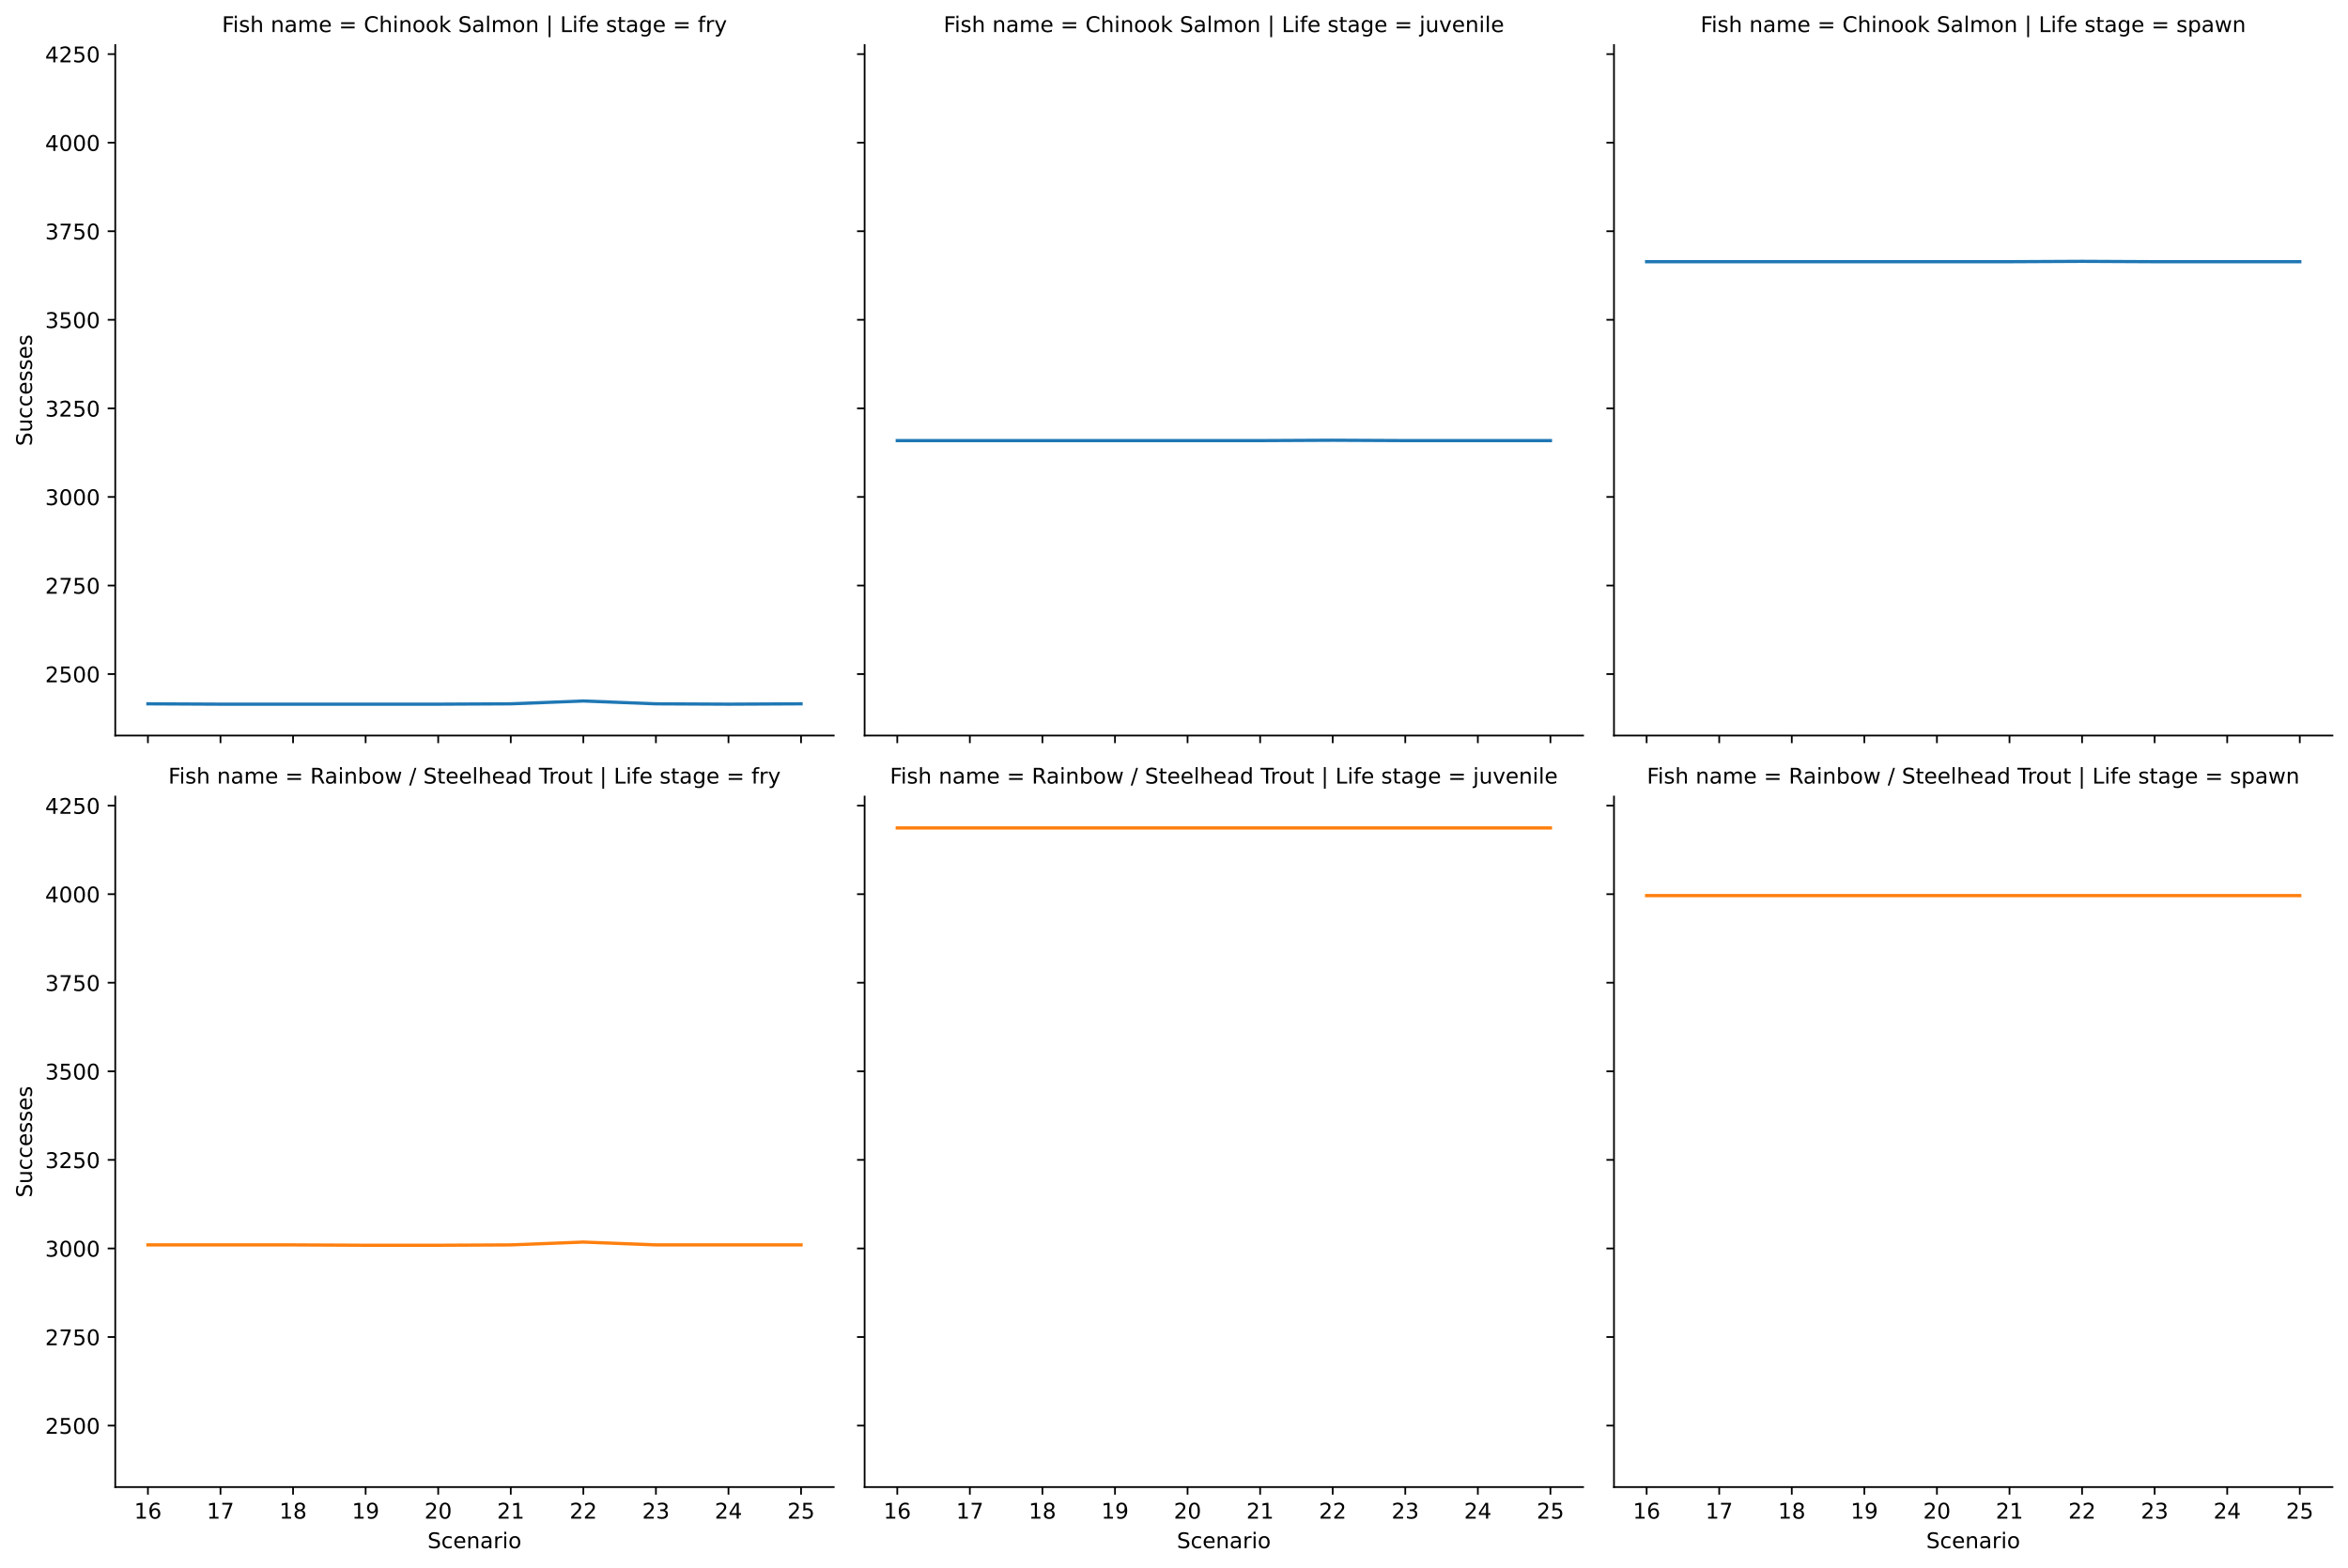 <?xml version="1.0" encoding="utf-8" standalone="no"?>
<!DOCTYPE svg PUBLIC "-//W3C//DTD SVG 1.1//EN"
  "http://www.w3.org/Graphics/SVG/1.1/DTD/svg11.dtd">
<!-- Created with matplotlib (https://matplotlib.org/) -->
<svg height="725.798pt" version="1.1" viewBox="0 0 1086.368 725.798" width="1086.368pt" xmlns="http://www.w3.org/2000/svg" xmlns:xlink="http://www.w3.org/1999/xlink">
 <defs>
  <style type="text/css">
*{stroke-linecap:butt;stroke-linejoin:round;}
  </style>
 </defs>
 <g id="figure_1">
  <g id="patch_1">
   <path d="M 0 725.798 
L 1086.368 725.798 
L 1086.368 0 
L 0 0 
z
" style="fill:#ffffff;"/>
  </g>
  <g id="axes_1">
   <g id="patch_2">
    <path d="M 53.328 340.432 
L 385.741 340.432 
L 385.741 20.842 
L 53.328 20.842 
z
" style="fill:#ffffff;"/>
   </g>
   <g id="matplotlib.axis_1">
    <g id="xtick_1">
     <g id="line2d_1">
      <defs>
       <path d="M 0 0 
L 0 3.5 
" id="m2539a267d7" style="stroke:#000000;stroke-width:0.8;"/>
      </defs>
      <g>
       <use style="stroke:#000000;stroke-width:0.8;" x="68.438" xlink:href="#m2539a267d7" y="340.432"/>
      </g>
     </g>
    </g>
    <g id="xtick_2">
     <g id="line2d_2">
      <g>
       <use style="stroke:#000000;stroke-width:0.8;" x="102.015" xlink:href="#m2539a267d7" y="340.432"/>
      </g>
     </g>
    </g>
    <g id="xtick_3">
     <g id="line2d_3">
      <g>
       <use style="stroke:#000000;stroke-width:0.8;" x="135.592" xlink:href="#m2539a267d7" y="340.432"/>
      </g>
     </g>
    </g>
    <g id="xtick_4">
     <g id="line2d_4">
      <g>
       <use style="stroke:#000000;stroke-width:0.8;" x="169.169" xlink:href="#m2539a267d7" y="340.432"/>
      </g>
     </g>
    </g>
    <g id="xtick_5">
     <g id="line2d_5">
      <g>
       <use style="stroke:#000000;stroke-width:0.8;" x="202.746" xlink:href="#m2539a267d7" y="340.432"/>
      </g>
     </g>
    </g>
    <g id="xtick_6">
     <g id="line2d_6">
      <g>
       <use style="stroke:#000000;stroke-width:0.8;" x="236.323" xlink:href="#m2539a267d7" y="340.432"/>
      </g>
     </g>
    </g>
    <g id="xtick_7">
     <g id="line2d_7">
      <g>
       <use style="stroke:#000000;stroke-width:0.8;" x="269.9" xlink:href="#m2539a267d7" y="340.432"/>
      </g>
     </g>
    </g>
    <g id="xtick_8">
     <g id="line2d_8">
      <g>
       <use style="stroke:#000000;stroke-width:0.8;" x="303.478" xlink:href="#m2539a267d7" y="340.432"/>
      </g>
     </g>
    </g>
    <g id="xtick_9">
     <g id="line2d_9">
      <g>
       <use style="stroke:#000000;stroke-width:0.8;" x="337.055" xlink:href="#m2539a267d7" y="340.432"/>
      </g>
     </g>
    </g>
    <g id="xtick_10">
     <g id="line2d_10">
      <g>
       <use style="stroke:#000000;stroke-width:0.8;" x="370.632" xlink:href="#m2539a267d7" y="340.432"/>
      </g>
     </g>
    </g>
   </g>
   <g id="matplotlib.axis_2">
    <g id="ytick_1">
     <g id="line2d_11">
      <defs>
       <path d="M 0 0 
L -3.5 0 
" id="m844f6a007a" style="stroke:#000000;stroke-width:0.8;"/>
      </defs>
      <g>
       <use style="stroke:#000000;stroke-width:0.8;" x="53.328" xlink:href="#m844f6a007a" y="311.969"/>
      </g>
     </g>
     <g id="text_1">
      <!-- 2500 -->
      <defs>
       <path d="M 19.188 8.297 
L 53.609 8.297 
L 53.609 0 
L 7.328 0 
L 7.328 8.297 
Q 12.938 14.109 22.625 23.891 
Q 32.328 33.688 34.812 36.531 
Q 39.547 41.844 41.422 45.531 
Q 43.312 49.219 43.312 52.781 
Q 43.312 58.594 39.234 62.25 
Q 35.156 65.922 28.609 65.922 
Q 23.969 65.922 18.812 64.312 
Q 13.672 62.703 7.812 59.422 
L 7.812 69.391 
Q 13.766 71.781 18.938 73 
Q 24.125 74.219 28.422 74.219 
Q 39.75 74.219 46.484 68.547 
Q 53.219 62.891 53.219 53.422 
Q 53.219 48.922 51.531 44.891 
Q 49.859 40.875 45.406 35.406 
Q 44.188 33.984 37.641 27.219 
Q 31.109 20.453 19.188 8.297 
z
" id="DejaVuSans-50"/>
       <path d="M 10.797 72.906 
L 49.516 72.906 
L 49.516 64.594 
L 19.828 64.594 
L 19.828 46.734 
Q 21.969 47.469 24.109 47.828 
Q 26.266 48.188 28.422 48.188 
Q 40.625 48.188 47.75 41.5 
Q 54.891 34.812 54.891 23.391 
Q 54.891 11.625 47.562 5.094 
Q 40.234 -1.422 26.906 -1.422 
Q 22.312 -1.422 17.547 -0.641 
Q 12.797 0.141 7.719 1.703 
L 7.719 11.625 
Q 12.109 9.234 16.797 8.062 
Q 21.484 6.891 26.703 6.891 
Q 35.156 6.891 40.078 11.328 
Q 45.016 15.766 45.016 23.391 
Q 45.016 31 40.078 35.438 
Q 35.156 39.891 26.703 39.891 
Q 22.75 39.891 18.812 39.016 
Q 14.891 38.141 10.797 36.281 
z
" id="DejaVuSans-53"/>
       <path d="M 31.781 66.406 
Q 24.172 66.406 20.328 58.906 
Q 16.5 51.422 16.5 36.375 
Q 16.5 21.391 20.328 13.891 
Q 24.172 6.391 31.781 6.391 
Q 39.453 6.391 43.281 13.891 
Q 47.125 21.391 47.125 36.375 
Q 47.125 51.422 43.281 58.906 
Q 39.453 66.406 31.781 66.406 
z
M 31.781 74.219 
Q 44.047 74.219 50.516 64.516 
Q 56.984 54.828 56.984 36.375 
Q 56.984 17.969 50.516 8.266 
Q 44.047 -1.422 31.781 -1.422 
Q 19.531 -1.422 13.062 8.266 
Q 6.594 17.969 6.594 36.375 
Q 6.594 54.828 13.062 64.516 
Q 19.531 74.219 31.781 74.219 
z
" id="DejaVuSans-48"/>
      </defs>
      <g transform="translate(20.878 315.768)scale(0.1 -0.1)">
       <use xlink:href="#DejaVuSans-50"/>
       <use x="63.623" xlink:href="#DejaVuSans-53"/>
       <use x="127.246" xlink:href="#DejaVuSans-48"/>
       <use x="190.869" xlink:href="#DejaVuSans-48"/>
      </g>
     </g>
    </g>
    <g id="ytick_2">
     <g id="line2d_12">
      <g>
       <use style="stroke:#000000;stroke-width:0.8;" x="53.328" xlink:href="#m844f6a007a" y="270.979"/>
      </g>
     </g>
     <g id="text_2">
      <!-- 2750 -->
      <defs>
       <path d="M 8.203 72.906 
L 55.078 72.906 
L 55.078 68.703 
L 28.609 0 
L 18.312 0 
L 43.219 64.594 
L 8.203 64.594 
z
" id="DejaVuSans-55"/>
      </defs>
      <g transform="translate(20.878 274.778)scale(0.1 -0.1)">
       <use xlink:href="#DejaVuSans-50"/>
       <use x="63.623" xlink:href="#DejaVuSans-55"/>
       <use x="127.246" xlink:href="#DejaVuSans-53"/>
       <use x="190.869" xlink:href="#DejaVuSans-48"/>
      </g>
     </g>
    </g>
    <g id="ytick_3">
     <g id="line2d_13">
      <g>
       <use style="stroke:#000000;stroke-width:0.8;" x="53.328" xlink:href="#m844f6a007a" y="229.989"/>
      </g>
     </g>
     <g id="text_3">
      <!-- 3000 -->
      <defs>
       <path d="M 40.578 39.312 
Q 47.656 37.797 51.625 33 
Q 55.609 28.219 55.609 21.188 
Q 55.609 10.406 48.188 4.484 
Q 40.766 -1.422 27.094 -1.422 
Q 22.516 -1.422 17.656 -0.516 
Q 12.797 0.391 7.625 2.203 
L 7.625 11.719 
Q 11.719 9.328 16.594 8.109 
Q 21.484 6.891 26.812 6.891 
Q 36.078 6.891 40.938 10.547 
Q 45.797 14.203 45.797 21.188 
Q 45.797 27.641 41.281 31.266 
Q 36.766 34.906 28.719 34.906 
L 20.219 34.906 
L 20.219 43.016 
L 29.109 43.016 
Q 36.375 43.016 40.234 45.922 
Q 44.094 48.828 44.094 54.297 
Q 44.094 59.906 40.109 62.906 
Q 36.141 65.922 28.719 65.922 
Q 24.656 65.922 20.016 65.031 
Q 15.375 64.156 9.812 62.312 
L 9.812 71.094 
Q 15.438 72.656 20.344 73.438 
Q 25.25 74.219 29.594 74.219 
Q 40.828 74.219 47.359 69.109 
Q 53.906 64.016 53.906 55.328 
Q 53.906 49.266 50.438 45.094 
Q 46.969 40.922 40.578 39.312 
z
" id="DejaVuSans-51"/>
      </defs>
      <g transform="translate(20.878 233.788)scale(0.1 -0.1)">
       <use xlink:href="#DejaVuSans-51"/>
       <use x="63.623" xlink:href="#DejaVuSans-48"/>
       <use x="127.246" xlink:href="#DejaVuSans-48"/>
       <use x="190.869" xlink:href="#DejaVuSans-48"/>
      </g>
     </g>
    </g>
    <g id="ytick_4">
     <g id="line2d_14">
      <g>
       <use style="stroke:#000000;stroke-width:0.8;" x="53.328" xlink:href="#m844f6a007a" y="188.999"/>
      </g>
     </g>
     <g id="text_4">
      <!-- 3250 -->
      <g transform="translate(20.878 192.798)scale(0.1 -0.1)">
       <use xlink:href="#DejaVuSans-51"/>
       <use x="63.623" xlink:href="#DejaVuSans-50"/>
       <use x="127.246" xlink:href="#DejaVuSans-53"/>
       <use x="190.869" xlink:href="#DejaVuSans-48"/>
      </g>
     </g>
    </g>
    <g id="ytick_5">
     <g id="line2d_15">
      <g>
       <use style="stroke:#000000;stroke-width:0.8;" x="53.328" xlink:href="#m844f6a007a" y="148.009"/>
      </g>
     </g>
     <g id="text_5">
      <!-- 3500 -->
      <g transform="translate(20.878 151.808)scale(0.1 -0.1)">
       <use xlink:href="#DejaVuSans-51"/>
       <use x="63.623" xlink:href="#DejaVuSans-53"/>
       <use x="127.246" xlink:href="#DejaVuSans-48"/>
       <use x="190.869" xlink:href="#DejaVuSans-48"/>
      </g>
     </g>
    </g>
    <g id="ytick_6">
     <g id="line2d_16">
      <g>
       <use style="stroke:#000000;stroke-width:0.8;" x="53.328" xlink:href="#m844f6a007a" y="107.019"/>
      </g>
     </g>
     <g id="text_6">
      <!-- 3750 -->
      <g transform="translate(20.878 110.819)scale(0.1 -0.1)">
       <use xlink:href="#DejaVuSans-51"/>
       <use x="63.623" xlink:href="#DejaVuSans-55"/>
       <use x="127.246" xlink:href="#DejaVuSans-53"/>
       <use x="190.869" xlink:href="#DejaVuSans-48"/>
      </g>
     </g>
    </g>
    <g id="ytick_7">
     <g id="line2d_17">
      <g>
       <use style="stroke:#000000;stroke-width:0.8;" x="53.328" xlink:href="#m844f6a007a" y="66.029"/>
      </g>
     </g>
     <g id="text_7">
      <!-- 4000 -->
      <defs>
       <path d="M 37.797 64.312 
L 12.891 25.391 
L 37.797 25.391 
z
M 35.203 72.906 
L 47.609 72.906 
L 47.609 25.391 
L 58.016 25.391 
L 58.016 17.188 
L 47.609 17.188 
L 47.609 0 
L 37.797 0 
L 37.797 17.188 
L 4.891 17.188 
L 4.891 26.703 
z
" id="DejaVuSans-52"/>
      </defs>
      <g transform="translate(20.878 69.829)scale(0.1 -0.1)">
       <use xlink:href="#DejaVuSans-52"/>
       <use x="63.623" xlink:href="#DejaVuSans-48"/>
       <use x="127.246" xlink:href="#DejaVuSans-48"/>
       <use x="190.869" xlink:href="#DejaVuSans-48"/>
      </g>
     </g>
    </g>
    <g id="ytick_8">
     <g id="line2d_18">
      <g>
       <use style="stroke:#000000;stroke-width:0.8;" x="53.328" xlink:href="#m844f6a007a" y="25.04"/>
      </g>
     </g>
     <g id="text_8">
      <!-- 4250 -->
      <g transform="translate(20.878 28.839)scale(0.1 -0.1)">
       <use xlink:href="#DejaVuSans-52"/>
       <use x="63.623" xlink:href="#DejaVuSans-50"/>
       <use x="127.246" xlink:href="#DejaVuSans-53"/>
       <use x="190.869" xlink:href="#DejaVuSans-48"/>
      </g>
     </g>
    </g>
    <g id="text_9">
     <!-- Successes -->
     <defs>
      <path d="M 53.516 70.516 
L 53.516 60.891 
Q 47.906 63.578 42.922 64.891 
Q 37.938 66.219 33.297 66.219 
Q 25.25 66.219 20.875 63.094 
Q 16.5 59.969 16.5 54.203 
Q 16.5 49.359 19.406 46.891 
Q 22.312 44.438 30.422 42.922 
L 36.375 41.703 
Q 47.406 39.594 52.656 34.297 
Q 57.906 29 57.906 20.125 
Q 57.906 9.516 50.797 4.047 
Q 43.703 -1.422 29.984 -1.422 
Q 24.812 -1.422 18.969 -0.25 
Q 13.141 0.922 6.891 3.219 
L 6.891 13.375 
Q 12.891 10.016 18.656 8.297 
Q 24.422 6.594 29.984 6.594 
Q 38.422 6.594 43.016 9.906 
Q 47.609 13.234 47.609 19.391 
Q 47.609 24.75 44.312 27.781 
Q 41.016 30.812 33.5 32.328 
L 27.484 33.5 
Q 16.453 35.688 11.516 40.375 
Q 6.594 45.062 6.594 53.422 
Q 6.594 63.094 13.406 68.656 
Q 20.219 74.219 32.172 74.219 
Q 37.312 74.219 42.625 73.281 
Q 47.953 72.359 53.516 70.516 
z
" id="DejaVuSans-83"/>
      <path d="M 8.5 21.578 
L 8.5 54.688 
L 17.484 54.688 
L 17.484 21.922 
Q 17.484 14.156 20.5 10.266 
Q 23.531 6.391 29.594 6.391 
Q 36.859 6.391 41.078 11.031 
Q 45.312 15.672 45.312 23.688 
L 45.312 54.688 
L 54.297 54.688 
L 54.297 0 
L 45.312 0 
L 45.312 8.406 
Q 42.047 3.422 37.719 1 
Q 33.406 -1.422 27.688 -1.422 
Q 18.266 -1.422 13.375 4.438 
Q 8.5 10.297 8.5 21.578 
z
M 31.109 56 
z
" id="DejaVuSans-117"/>
      <path d="M 48.781 52.594 
L 48.781 44.188 
Q 44.969 46.297 41.141 47.344 
Q 37.312 48.391 33.406 48.391 
Q 24.656 48.391 19.812 42.844 
Q 14.984 37.312 14.984 27.297 
Q 14.984 17.281 19.812 11.734 
Q 24.656 6.203 33.406 6.203 
Q 37.312 6.203 41.141 7.25 
Q 44.969 8.297 48.781 10.406 
L 48.781 2.094 
Q 45.016 0.344 40.984 -0.531 
Q 36.969 -1.422 32.422 -1.422 
Q 20.062 -1.422 12.781 6.344 
Q 5.516 14.109 5.516 27.297 
Q 5.516 40.672 12.859 48.328 
Q 20.219 56 33.016 56 
Q 37.156 56 41.109 55.141 
Q 45.062 54.297 48.781 52.594 
z
" id="DejaVuSans-99"/>
      <path d="M 56.203 29.594 
L 56.203 25.203 
L 14.891 25.203 
Q 15.484 15.922 20.484 11.062 
Q 25.484 6.203 34.422 6.203 
Q 39.594 6.203 44.453 7.469 
Q 49.312 8.734 54.109 11.281 
L 54.109 2.781 
Q 49.266 0.734 44.188 -0.344 
Q 39.109 -1.422 33.891 -1.422 
Q 20.797 -1.422 13.156 6.188 
Q 5.516 13.812 5.516 26.812 
Q 5.516 40.234 12.766 48.109 
Q 20.016 56 32.328 56 
Q 43.359 56 49.781 48.891 
Q 56.203 41.797 56.203 29.594 
z
M 47.219 32.234 
Q 47.125 39.594 43.094 43.984 
Q 39.062 48.391 32.422 48.391 
Q 24.906 48.391 20.391 44.141 
Q 15.875 39.891 15.188 32.172 
z
" id="DejaVuSans-101"/>
      <path d="M 44.281 53.078 
L 44.281 44.578 
Q 40.484 46.531 36.375 47.5 
Q 32.281 48.484 27.875 48.484 
Q 21.188 48.484 17.844 46.438 
Q 14.5 44.391 14.5 40.281 
Q 14.5 37.156 16.891 35.375 
Q 19.281 33.594 26.516 31.984 
L 29.594 31.297 
Q 39.156 29.25 43.188 25.516 
Q 47.219 21.781 47.219 15.094 
Q 47.219 7.469 41.188 3.016 
Q 35.156 -1.422 24.609 -1.422 
Q 20.219 -1.422 15.453 -0.562 
Q 10.688 0.297 5.422 2 
L 5.422 11.281 
Q 10.406 8.688 15.234 7.391 
Q 20.062 6.109 24.812 6.109 
Q 31.156 6.109 34.562 8.281 
Q 37.984 10.453 37.984 14.406 
Q 37.984 18.062 35.516 20.016 
Q 33.062 21.969 24.703 23.781 
L 21.578 24.516 
Q 13.234 26.266 9.516 29.906 
Q 5.812 33.547 5.812 39.891 
Q 5.812 47.609 11.281 51.797 
Q 16.75 56 26.812 56 
Q 31.781 56 36.172 55.266 
Q 40.578 54.547 44.281 53.078 
z
" id="DejaVuSans-115"/>
     </defs>
     <g transform="translate(14.798 206.446)rotate(-90)scale(0.1 -0.1)">
      <use xlink:href="#DejaVuSans-83"/>
      <use x="63.477" xlink:href="#DejaVuSans-117"/>
      <use x="126.855" xlink:href="#DejaVuSans-99"/>
      <use x="181.836" xlink:href="#DejaVuSans-99"/>
      <use x="236.816" xlink:href="#DejaVuSans-101"/>
      <use x="298.34" xlink:href="#DejaVuSans-115"/>
      <use x="350.439" xlink:href="#DejaVuSans-115"/>
      <use x="402.539" xlink:href="#DejaVuSans-101"/>
      <use x="464.062" xlink:href="#DejaVuSans-115"/>
     </g>
    </g>
   </g>
   <g id="line2d_19">
    <path clip-path="url(#p47723d6b44)" d="M 68.438 325.741 
L 102.015 325.905 
L 135.592 325.905 
L 169.169 325.905 
L 202.746 325.905 
L 236.323 325.741 
L 269.9 324.43 
L 303.478 325.741 
L 337.055 325.905 
L 370.632 325.741 
" style="fill:none;stroke:#1f77b4;stroke-linecap:square;stroke-width:1.5;"/>
   </g>
   <g id="patch_3">
    <path d="M 53.328 340.432 
L 53.328 20.842 
" style="fill:none;stroke:#000000;stroke-linecap:square;stroke-linejoin:miter;stroke-width:0.8;"/>
   </g>
   <g id="patch_4">
    <path d="M 53.328 340.432 
L 385.741 340.432 
" style="fill:none;stroke:#000000;stroke-linecap:square;stroke-linejoin:miter;stroke-width:0.8;"/>
   </g>
   <g id="text_10">
    <!-- Fish name = Chinook Salmon | Life stage = fry -->
    <defs>
     <path d="M 9.812 72.906 
L 51.703 72.906 
L 51.703 64.594 
L 19.672 64.594 
L 19.672 43.109 
L 48.578 43.109 
L 48.578 34.812 
L 19.672 34.812 
L 19.672 0 
L 9.812 0 
z
" id="DejaVuSans-70"/>
     <path d="M 9.422 54.688 
L 18.406 54.688 
L 18.406 0 
L 9.422 0 
z
M 9.422 75.984 
L 18.406 75.984 
L 18.406 64.594 
L 9.422 64.594 
z
" id="DejaVuSans-105"/>
     <path d="M 54.891 33.016 
L 54.891 0 
L 45.906 0 
L 45.906 32.719 
Q 45.906 40.484 42.875 44.328 
Q 39.844 48.188 33.797 48.188 
Q 26.516 48.188 22.312 43.547 
Q 18.109 38.922 18.109 30.906 
L 18.109 0 
L 9.078 0 
L 9.078 75.984 
L 18.109 75.984 
L 18.109 46.188 
Q 21.344 51.125 25.703 53.562 
Q 30.078 56 35.797 56 
Q 45.219 56 50.047 50.172 
Q 54.891 44.344 54.891 33.016 
z
" id="DejaVuSans-104"/>
     <path id="DejaVuSans-32"/>
     <path d="M 54.891 33.016 
L 54.891 0 
L 45.906 0 
L 45.906 32.719 
Q 45.906 40.484 42.875 44.328 
Q 39.844 48.188 33.797 48.188 
Q 26.516 48.188 22.312 43.547 
Q 18.109 38.922 18.109 30.906 
L 18.109 0 
L 9.078 0 
L 9.078 54.688 
L 18.109 54.688 
L 18.109 46.188 
Q 21.344 51.125 25.703 53.562 
Q 30.078 56 35.797 56 
Q 45.219 56 50.047 50.172 
Q 54.891 44.344 54.891 33.016 
z
" id="DejaVuSans-110"/>
     <path d="M 34.281 27.484 
Q 23.391 27.484 19.188 25 
Q 14.984 22.516 14.984 16.5 
Q 14.984 11.719 18.141 8.906 
Q 21.297 6.109 26.703 6.109 
Q 34.188 6.109 38.703 11.406 
Q 43.219 16.703 43.219 25.484 
L 43.219 27.484 
z
M 52.203 31.203 
L 52.203 0 
L 43.219 0 
L 43.219 8.297 
Q 40.141 3.328 35.547 0.953 
Q 30.953 -1.422 24.312 -1.422 
Q 15.922 -1.422 10.953 3.297 
Q 6 8.016 6 15.922 
Q 6 25.141 12.172 29.828 
Q 18.359 34.516 30.609 34.516 
L 43.219 34.516 
L 43.219 35.406 
Q 43.219 41.609 39.141 45 
Q 35.062 48.391 27.688 48.391 
Q 23 48.391 18.547 47.266 
Q 14.109 46.141 10.016 43.891 
L 10.016 52.203 
Q 14.938 54.109 19.578 55.047 
Q 24.219 56 28.609 56 
Q 40.484 56 46.344 49.844 
Q 52.203 43.703 52.203 31.203 
z
" id="DejaVuSans-97"/>
     <path d="M 52 44.188 
Q 55.375 50.25 60.062 53.125 
Q 64.75 56 71.094 56 
Q 79.641 56 84.281 50.016 
Q 88.922 44.047 88.922 33.016 
L 88.922 0 
L 79.891 0 
L 79.891 32.719 
Q 79.891 40.578 77.094 44.375 
Q 74.312 48.188 68.609 48.188 
Q 61.625 48.188 57.562 43.547 
Q 53.516 38.922 53.516 30.906 
L 53.516 0 
L 44.484 0 
L 44.484 32.719 
Q 44.484 40.625 41.703 44.406 
Q 38.922 48.188 33.109 48.188 
Q 26.219 48.188 22.156 43.531 
Q 18.109 38.875 18.109 30.906 
L 18.109 0 
L 9.078 0 
L 9.078 54.688 
L 18.109 54.688 
L 18.109 46.188 
Q 21.188 51.219 25.484 53.609 
Q 29.781 56 35.688 56 
Q 41.656 56 45.828 52.969 
Q 50 49.953 52 44.188 
z
" id="DejaVuSans-109"/>
     <path d="M 10.594 45.406 
L 73.188 45.406 
L 73.188 37.203 
L 10.594 37.203 
z
M 10.594 25.484 
L 73.188 25.484 
L 73.188 17.188 
L 10.594 17.188 
z
" id="DejaVuSans-61"/>
     <path d="M 64.406 67.281 
L 64.406 56.891 
Q 59.422 61.531 53.781 63.812 
Q 48.141 66.109 41.797 66.109 
Q 29.297 66.109 22.656 58.469 
Q 16.016 50.828 16.016 36.375 
Q 16.016 21.969 22.656 14.328 
Q 29.297 6.688 41.797 6.688 
Q 48.141 6.688 53.781 8.984 
Q 59.422 11.281 64.406 15.922 
L 64.406 5.609 
Q 59.234 2.094 53.438 0.328 
Q 47.656 -1.422 41.219 -1.422 
Q 24.656 -1.422 15.125 8.703 
Q 5.609 18.844 5.609 36.375 
Q 5.609 53.953 15.125 64.078 
Q 24.656 74.219 41.219 74.219 
Q 47.75 74.219 53.531 72.484 
Q 59.328 70.75 64.406 67.281 
z
" id="DejaVuSans-67"/>
     <path d="M 30.609 48.391 
Q 23.391 48.391 19.188 42.75 
Q 14.984 37.109 14.984 27.297 
Q 14.984 17.484 19.156 11.844 
Q 23.344 6.203 30.609 6.203 
Q 37.797 6.203 41.984 11.859 
Q 46.188 17.531 46.188 27.297 
Q 46.188 37.016 41.984 42.703 
Q 37.797 48.391 30.609 48.391 
z
M 30.609 56 
Q 42.328 56 49.016 48.375 
Q 55.719 40.766 55.719 27.297 
Q 55.719 13.875 49.016 6.219 
Q 42.328 -1.422 30.609 -1.422 
Q 18.844 -1.422 12.172 6.219 
Q 5.516 13.875 5.516 27.297 
Q 5.516 40.766 12.172 48.375 
Q 18.844 56 30.609 56 
z
" id="DejaVuSans-111"/>
     <path d="M 9.078 75.984 
L 18.109 75.984 
L 18.109 31.109 
L 44.922 54.688 
L 56.391 54.688 
L 27.391 29.109 
L 57.625 0 
L 45.906 0 
L 18.109 26.703 
L 18.109 0 
L 9.078 0 
z
" id="DejaVuSans-107"/>
     <path d="M 9.422 75.984 
L 18.406 75.984 
L 18.406 0 
L 9.422 0 
z
" id="DejaVuSans-108"/>
     <path d="M 21 76.422 
L 21 -23.578 
L 12.703 -23.578 
L 12.703 76.422 
z
" id="DejaVuSans-124"/>
     <path d="M 9.812 72.906 
L 19.672 72.906 
L 19.672 8.297 
L 55.172 8.297 
L 55.172 0 
L 9.812 0 
z
" id="DejaVuSans-76"/>
     <path d="M 37.109 75.984 
L 37.109 68.5 
L 28.516 68.5 
Q 23.688 68.5 21.797 66.547 
Q 19.922 64.594 19.922 59.516 
L 19.922 54.688 
L 34.719 54.688 
L 34.719 47.703 
L 19.922 47.703 
L 19.922 0 
L 10.891 0 
L 10.891 47.703 
L 2.297 47.703 
L 2.297 54.688 
L 10.891 54.688 
L 10.891 58.5 
Q 10.891 67.625 15.141 71.797 
Q 19.391 75.984 28.609 75.984 
z
" id="DejaVuSans-102"/>
     <path d="M 18.312 70.219 
L 18.312 54.688 
L 36.812 54.688 
L 36.812 47.703 
L 18.312 47.703 
L 18.312 18.016 
Q 18.312 11.328 20.141 9.422 
Q 21.969 7.516 27.594 7.516 
L 36.812 7.516 
L 36.812 0 
L 27.594 0 
Q 17.188 0 13.234 3.875 
Q 9.281 7.766 9.281 18.016 
L 9.281 47.703 
L 2.688 47.703 
L 2.688 54.688 
L 9.281 54.688 
L 9.281 70.219 
z
" id="DejaVuSans-116"/>
     <path d="M 45.406 27.984 
Q 45.406 37.75 41.375 43.109 
Q 37.359 48.484 30.078 48.484 
Q 22.859 48.484 18.828 43.109 
Q 14.797 37.75 14.797 27.984 
Q 14.797 18.266 18.828 12.891 
Q 22.859 7.516 30.078 7.516 
Q 37.359 7.516 41.375 12.891 
Q 45.406 18.266 45.406 27.984 
z
M 54.391 6.781 
Q 54.391 -7.172 48.188 -13.984 
Q 42 -20.797 29.203 -20.797 
Q 24.469 -20.797 20.266 -20.094 
Q 16.062 -19.391 12.109 -17.922 
L 12.109 -9.188 
Q 16.062 -11.328 19.922 -12.344 
Q 23.781 -13.375 27.781 -13.375 
Q 36.625 -13.375 41.016 -8.766 
Q 45.406 -4.156 45.406 5.172 
L 45.406 9.625 
Q 42.625 4.781 38.281 2.391 
Q 33.938 0 27.875 0 
Q 17.828 0 11.672 7.656 
Q 5.516 15.328 5.516 27.984 
Q 5.516 40.672 11.672 48.328 
Q 17.828 56 27.875 56 
Q 33.938 56 38.281 53.609 
Q 42.625 51.219 45.406 46.391 
L 45.406 54.688 
L 54.391 54.688 
z
" id="DejaVuSans-103"/>
     <path d="M 41.109 46.297 
Q 39.594 47.172 37.812 47.578 
Q 36.031 48 33.891 48 
Q 26.266 48 22.188 43.047 
Q 18.109 38.094 18.109 28.812 
L 18.109 0 
L 9.078 0 
L 9.078 54.688 
L 18.109 54.688 
L 18.109 46.188 
Q 20.953 51.172 25.484 53.578 
Q 30.031 56 36.531 56 
Q 37.453 56 38.578 55.875 
Q 39.703 55.766 41.062 55.516 
z
" id="DejaVuSans-114"/>
     <path d="M 32.172 -5.078 
Q 28.375 -14.844 24.75 -17.812 
Q 21.141 -20.797 15.094 -20.797 
L 7.906 -20.797 
L 7.906 -13.281 
L 13.188 -13.281 
Q 16.891 -13.281 18.938 -11.516 
Q 21 -9.766 23.484 -3.219 
L 25.094 0.875 
L 2.984 54.688 
L 12.5 54.688 
L 29.594 11.922 
L 46.688 54.688 
L 56.203 54.688 
z
" id="DejaVuSans-121"/>
    </defs>
    <g transform="translate(102.689 14.842)scale(0.1 -0.1)">
     <use xlink:href="#DejaVuSans-70"/>
     <use x="50.27" xlink:href="#DejaVuSans-105"/>
     <use x="78.053" xlink:href="#DejaVuSans-115"/>
     <use x="130.152" xlink:href="#DejaVuSans-104"/>
     <use x="193.531" xlink:href="#DejaVuSans-32"/>
     <use x="225.318" xlink:href="#DejaVuSans-110"/>
     <use x="288.697" xlink:href="#DejaVuSans-97"/>
     <use x="349.977" xlink:href="#DejaVuSans-109"/>
     <use x="447.389" xlink:href="#DejaVuSans-101"/>
     <use x="508.912" xlink:href="#DejaVuSans-32"/>
     <use x="540.699" xlink:href="#DejaVuSans-61"/>
     <use x="624.488" xlink:href="#DejaVuSans-32"/>
     <use x="656.275" xlink:href="#DejaVuSans-67"/>
     <use x="726.1" xlink:href="#DejaVuSans-104"/>
     <use x="789.479" xlink:href="#DejaVuSans-105"/>
     <use x="817.262" xlink:href="#DejaVuSans-110"/>
     <use x="880.641" xlink:href="#DejaVuSans-111"/>
     <use x="941.822" xlink:href="#DejaVuSans-111"/>
     <use x="1003.004" xlink:href="#DejaVuSans-107"/>
     <use x="1060.914" xlink:href="#DejaVuSans-32"/>
     <use x="1092.701" xlink:href="#DejaVuSans-83"/>
     <use x="1156.178" xlink:href="#DejaVuSans-97"/>
     <use x="1217.457" xlink:href="#DejaVuSans-108"/>
     <use x="1245.24" xlink:href="#DejaVuSans-109"/>
     <use x="1342.652" xlink:href="#DejaVuSans-111"/>
     <use x="1403.834" xlink:href="#DejaVuSans-110"/>
     <use x="1467.213" xlink:href="#DejaVuSans-32"/>
     <use x="1499" xlink:href="#DejaVuSans-124"/>
     <use x="1532.691" xlink:href="#DejaVuSans-32"/>
     <use x="1564.479" xlink:href="#DejaVuSans-76"/>
     <use x="1620.191" xlink:href="#DejaVuSans-105"/>
     <use x="1647.975" xlink:href="#DejaVuSans-102"/>
     <use x="1683.18" xlink:href="#DejaVuSans-101"/>
     <use x="1744.703" xlink:href="#DejaVuSans-32"/>
     <use x="1776.49" xlink:href="#DejaVuSans-115"/>
     <use x="1828.59" xlink:href="#DejaVuSans-116"/>
     <use x="1867.799" xlink:href="#DejaVuSans-97"/>
     <use x="1929.078" xlink:href="#DejaVuSans-103"/>
     <use x="1992.555" xlink:href="#DejaVuSans-101"/>
     <use x="2054.078" xlink:href="#DejaVuSans-32"/>
     <use x="2085.865" xlink:href="#DejaVuSans-61"/>
     <use x="2169.654" xlink:href="#DejaVuSans-32"/>
     <use x="2201.441" xlink:href="#DejaVuSans-102"/>
     <use x="2236.646" xlink:href="#DejaVuSans-114"/>
     <use x="2277.76" xlink:href="#DejaVuSans-121"/>
    </g>
   </g>
  </g>
  <g id="axes_2">
   <g id="patch_5">
    <path d="M 400.041 340.432 
L 732.455 340.432 
L 732.455 20.842 
L 400.041 20.842 
z
" style="fill:#ffffff;"/>
   </g>
   <g id="matplotlib.axis_3">
    <g id="xtick_11">
     <g id="line2d_20">
      <g>
       <use style="stroke:#000000;stroke-width:0.8;" x="415.151" xlink:href="#m2539a267d7" y="340.432"/>
      </g>
     </g>
    </g>
    <g id="xtick_12">
     <g id="line2d_21">
      <g>
       <use style="stroke:#000000;stroke-width:0.8;" x="448.728" xlink:href="#m2539a267d7" y="340.432"/>
      </g>
     </g>
    </g>
    <g id="xtick_13">
     <g id="line2d_22">
      <g>
       <use style="stroke:#000000;stroke-width:0.8;" x="482.305" xlink:href="#m2539a267d7" y="340.432"/>
      </g>
     </g>
    </g>
    <g id="xtick_14">
     <g id="line2d_23">
      <g>
       <use style="stroke:#000000;stroke-width:0.8;" x="515.882" xlink:href="#m2539a267d7" y="340.432"/>
      </g>
     </g>
    </g>
    <g id="xtick_15">
     <g id="line2d_24">
      <g>
       <use style="stroke:#000000;stroke-width:0.8;" x="549.46" xlink:href="#m2539a267d7" y="340.432"/>
      </g>
     </g>
    </g>
    <g id="xtick_16">
     <g id="line2d_25">
      <g>
       <use style="stroke:#000000;stroke-width:0.8;" x="583.037" xlink:href="#m2539a267d7" y="340.432"/>
      </g>
     </g>
    </g>
    <g id="xtick_17">
     <g id="line2d_26">
      <g>
       <use style="stroke:#000000;stroke-width:0.8;" x="616.614" xlink:href="#m2539a267d7" y="340.432"/>
      </g>
     </g>
    </g>
    <g id="xtick_18">
     <g id="line2d_27">
      <g>
       <use style="stroke:#000000;stroke-width:0.8;" x="650.191" xlink:href="#m2539a267d7" y="340.432"/>
      </g>
     </g>
    </g>
    <g id="xtick_19">
     <g id="line2d_28">
      <g>
       <use style="stroke:#000000;stroke-width:0.8;" x="683.768" xlink:href="#m2539a267d7" y="340.432"/>
      </g>
     </g>
    </g>
    <g id="xtick_20">
     <g id="line2d_29">
      <g>
       <use style="stroke:#000000;stroke-width:0.8;" x="717.345" xlink:href="#m2539a267d7" y="340.432"/>
      </g>
     </g>
    </g>
   </g>
   <g id="matplotlib.axis_4">
    <g id="ytick_9">
     <g id="line2d_30">
      <g>
       <use style="stroke:#000000;stroke-width:0.8;" x="400.041" xlink:href="#m844f6a007a" y="311.969"/>
      </g>
     </g>
    </g>
    <g id="ytick_10">
     <g id="line2d_31">
      <g>
       <use style="stroke:#000000;stroke-width:0.8;" x="400.041" xlink:href="#m844f6a007a" y="270.979"/>
      </g>
     </g>
    </g>
    <g id="ytick_11">
     <g id="line2d_32">
      <g>
       <use style="stroke:#000000;stroke-width:0.8;" x="400.041" xlink:href="#m844f6a007a" y="229.989"/>
      </g>
     </g>
    </g>
    <g id="ytick_12">
     <g id="line2d_33">
      <g>
       <use style="stroke:#000000;stroke-width:0.8;" x="400.041" xlink:href="#m844f6a007a" y="188.999"/>
      </g>
     </g>
    </g>
    <g id="ytick_13">
     <g id="line2d_34">
      <g>
       <use style="stroke:#000000;stroke-width:0.8;" x="400.041" xlink:href="#m844f6a007a" y="148.009"/>
      </g>
     </g>
    </g>
    <g id="ytick_14">
     <g id="line2d_35">
      <g>
       <use style="stroke:#000000;stroke-width:0.8;" x="400.041" xlink:href="#m844f6a007a" y="107.019"/>
      </g>
     </g>
    </g>
    <g id="ytick_15">
     <g id="line2d_36">
      <g>
       <use style="stroke:#000000;stroke-width:0.8;" x="400.041" xlink:href="#m844f6a007a" y="66.029"/>
      </g>
     </g>
    </g>
    <g id="ytick_16">
     <g id="line2d_37">
      <g>
       <use style="stroke:#000000;stroke-width:0.8;" x="400.041" xlink:href="#m844f6a007a" y="25.04"/>
      </g>
     </g>
    </g>
   </g>
   <g id="line2d_38">
    <path clip-path="url(#p68020bdeb8)" d="M 415.151 203.919 
L 448.728 203.919 
L 482.305 203.919 
L 515.882 203.919 
L 549.46 203.919 
L 583.037 203.919 
L 616.614 203.755 
L 650.191 203.919 
L 683.768 203.919 
L 717.345 203.919 
" style="fill:none;stroke:#1f77b4;stroke-linecap:square;stroke-width:1.5;"/>
   </g>
   <g id="patch_6">
    <path d="M 400.041 340.432 
L 400.041 20.842 
" style="fill:none;stroke:#000000;stroke-linecap:square;stroke-linejoin:miter;stroke-width:0.8;"/>
   </g>
   <g id="patch_7">
    <path d="M 400.041 340.432 
L 732.455 340.432 
" style="fill:none;stroke:#000000;stroke-linecap:square;stroke-linejoin:miter;stroke-width:0.8;"/>
   </g>
   <g id="text_11">
    <!-- Fish name = Chinook Salmon | Life stage = juvenile -->
    <defs>
     <path d="M 9.422 54.688 
L 18.406 54.688 
L 18.406 -0.984 
Q 18.406 -11.422 14.422 -16.109 
Q 10.453 -20.797 1.609 -20.797 
L -1.812 -20.797 
L -1.812 -13.188 
L 0.594 -13.188 
Q 5.719 -13.188 7.562 -10.812 
Q 9.422 -8.453 9.422 -0.984 
z
M 9.422 75.984 
L 18.406 75.984 
L 18.406 64.594 
L 9.422 64.594 
z
" id="DejaVuSans-106"/>
     <path d="M 2.984 54.688 
L 12.5 54.688 
L 29.594 8.797 
L 46.688 54.688 
L 56.203 54.688 
L 35.688 0 
L 23.484 0 
z
" id="DejaVuSans-118"/>
    </defs>
    <g transform="translate(436.561 14.842)scale(0.1 -0.1)">
     <use xlink:href="#DejaVuSans-70"/>
     <use x="50.27" xlink:href="#DejaVuSans-105"/>
     <use x="78.053" xlink:href="#DejaVuSans-115"/>
     <use x="130.152" xlink:href="#DejaVuSans-104"/>
     <use x="193.531" xlink:href="#DejaVuSans-32"/>
     <use x="225.318" xlink:href="#DejaVuSans-110"/>
     <use x="288.697" xlink:href="#DejaVuSans-97"/>
     <use x="349.977" xlink:href="#DejaVuSans-109"/>
     <use x="447.389" xlink:href="#DejaVuSans-101"/>
     <use x="508.912" xlink:href="#DejaVuSans-32"/>
     <use x="540.699" xlink:href="#DejaVuSans-61"/>
     <use x="624.488" xlink:href="#DejaVuSans-32"/>
     <use x="656.275" xlink:href="#DejaVuSans-67"/>
     <use x="726.1" xlink:href="#DejaVuSans-104"/>
     <use x="789.479" xlink:href="#DejaVuSans-105"/>
     <use x="817.262" xlink:href="#DejaVuSans-110"/>
     <use x="880.641" xlink:href="#DejaVuSans-111"/>
     <use x="941.822" xlink:href="#DejaVuSans-111"/>
     <use x="1003.004" xlink:href="#DejaVuSans-107"/>
     <use x="1060.914" xlink:href="#DejaVuSans-32"/>
     <use x="1092.701" xlink:href="#DejaVuSans-83"/>
     <use x="1156.178" xlink:href="#DejaVuSans-97"/>
     <use x="1217.457" xlink:href="#DejaVuSans-108"/>
     <use x="1245.24" xlink:href="#DejaVuSans-109"/>
     <use x="1342.652" xlink:href="#DejaVuSans-111"/>
     <use x="1403.834" xlink:href="#DejaVuSans-110"/>
     <use x="1467.213" xlink:href="#DejaVuSans-32"/>
     <use x="1499" xlink:href="#DejaVuSans-124"/>
     <use x="1532.691" xlink:href="#DejaVuSans-32"/>
     <use x="1564.479" xlink:href="#DejaVuSans-76"/>
     <use x="1620.191" xlink:href="#DejaVuSans-105"/>
     <use x="1647.975" xlink:href="#DejaVuSans-102"/>
     <use x="1683.18" xlink:href="#DejaVuSans-101"/>
     <use x="1744.703" xlink:href="#DejaVuSans-32"/>
     <use x="1776.49" xlink:href="#DejaVuSans-115"/>
     <use x="1828.59" xlink:href="#DejaVuSans-116"/>
     <use x="1867.799" xlink:href="#DejaVuSans-97"/>
     <use x="1929.078" xlink:href="#DejaVuSans-103"/>
     <use x="1992.555" xlink:href="#DejaVuSans-101"/>
     <use x="2054.078" xlink:href="#DejaVuSans-32"/>
     <use x="2085.865" xlink:href="#DejaVuSans-61"/>
     <use x="2169.654" xlink:href="#DejaVuSans-32"/>
     <use x="2201.441" xlink:href="#DejaVuSans-106"/>
     <use x="2229.225" xlink:href="#DejaVuSans-117"/>
     <use x="2292.604" xlink:href="#DejaVuSans-118"/>
     <use x="2351.783" xlink:href="#DejaVuSans-101"/>
     <use x="2413.307" xlink:href="#DejaVuSans-110"/>
     <use x="2476.686" xlink:href="#DejaVuSans-105"/>
     <use x="2504.469" xlink:href="#DejaVuSans-108"/>
     <use x="2532.252" xlink:href="#DejaVuSans-101"/>
    </g>
   </g>
  </g>
  <g id="axes_3">
   <g id="patch_8">
    <path d="M 746.755 340.432 
L 1079.168 340.432 
L 1079.168 20.842 
L 746.755 20.842 
z
" style="fill:#ffffff;"/>
   </g>
   <g id="matplotlib.axis_5">
    <g id="xtick_21">
     <g id="line2d_39">
      <g>
       <use style="stroke:#000000;stroke-width:0.8;" x="761.864" xlink:href="#m2539a267d7" y="340.432"/>
      </g>
     </g>
    </g>
    <g id="xtick_22">
     <g id="line2d_40">
      <g>
       <use style="stroke:#000000;stroke-width:0.8;" x="795.442" xlink:href="#m2539a267d7" y="340.432"/>
      </g>
     </g>
    </g>
    <g id="xtick_23">
     <g id="line2d_41">
      <g>
       <use style="stroke:#000000;stroke-width:0.8;" x="829.019" xlink:href="#m2539a267d7" y="340.432"/>
      </g>
     </g>
    </g>
    <g id="xtick_24">
     <g id="line2d_42">
      <g>
       <use style="stroke:#000000;stroke-width:0.8;" x="862.596" xlink:href="#m2539a267d7" y="340.432"/>
      </g>
     </g>
    </g>
    <g id="xtick_25">
     <g id="line2d_43">
      <g>
       <use style="stroke:#000000;stroke-width:0.8;" x="896.173" xlink:href="#m2539a267d7" y="340.432"/>
      </g>
     </g>
    </g>
    <g id="xtick_26">
     <g id="line2d_44">
      <g>
       <use style="stroke:#000000;stroke-width:0.8;" x="929.75" xlink:href="#m2539a267d7" y="340.432"/>
      </g>
     </g>
    </g>
    <g id="xtick_27">
     <g id="line2d_45">
      <g>
       <use style="stroke:#000000;stroke-width:0.8;" x="963.327" xlink:href="#m2539a267d7" y="340.432"/>
      </g>
     </g>
    </g>
    <g id="xtick_28">
     <g id="line2d_46">
      <g>
       <use style="stroke:#000000;stroke-width:0.8;" x="996.904" xlink:href="#m2539a267d7" y="340.432"/>
      </g>
     </g>
    </g>
    <g id="xtick_29">
     <g id="line2d_47">
      <g>
       <use style="stroke:#000000;stroke-width:0.8;" x="1030.481" xlink:href="#m2539a267d7" y="340.432"/>
      </g>
     </g>
    </g>
    <g id="xtick_30">
     <g id="line2d_48">
      <g>
       <use style="stroke:#000000;stroke-width:0.8;" x="1064.058" xlink:href="#m2539a267d7" y="340.432"/>
      </g>
     </g>
    </g>
   </g>
   <g id="matplotlib.axis_6">
    <g id="ytick_17">
     <g id="line2d_49">
      <g>
       <use style="stroke:#000000;stroke-width:0.8;" x="746.755" xlink:href="#m844f6a007a" y="311.969"/>
      </g>
     </g>
    </g>
    <g id="ytick_18">
     <g id="line2d_50">
      <g>
       <use style="stroke:#000000;stroke-width:0.8;" x="746.755" xlink:href="#m844f6a007a" y="270.979"/>
      </g>
     </g>
    </g>
    <g id="ytick_19">
     <g id="line2d_51">
      <g>
       <use style="stroke:#000000;stroke-width:0.8;" x="746.755" xlink:href="#m844f6a007a" y="229.989"/>
      </g>
     </g>
    </g>
    <g id="ytick_20">
     <g id="line2d_52">
      <g>
       <use style="stroke:#000000;stroke-width:0.8;" x="746.755" xlink:href="#m844f6a007a" y="188.999"/>
      </g>
     </g>
    </g>
    <g id="ytick_21">
     <g id="line2d_53">
      <g>
       <use style="stroke:#000000;stroke-width:0.8;" x="746.755" xlink:href="#m844f6a007a" y="148.009"/>
      </g>
     </g>
    </g>
    <g id="ytick_22">
     <g id="line2d_54">
      <g>
       <use style="stroke:#000000;stroke-width:0.8;" x="746.755" xlink:href="#m844f6a007a" y="107.019"/>
      </g>
     </g>
    </g>
    <g id="ytick_23">
     <g id="line2d_55">
      <g>
       <use style="stroke:#000000;stroke-width:0.8;" x="746.755" xlink:href="#m844f6a007a" y="66.029"/>
      </g>
     </g>
    </g>
    <g id="ytick_24">
     <g id="line2d_56">
      <g>
       <use style="stroke:#000000;stroke-width:0.8;" x="746.755" xlink:href="#m844f6a007a" y="25.04"/>
      </g>
     </g>
    </g>
   </g>
   <g id="line2d_57">
    <path clip-path="url(#p4c59806e03)" d="M 761.864 121.12 
L 795.442 121.12 
L 829.019 121.12 
L 862.596 121.12 
L 896.173 121.12 
L 929.75 121.12 
L 963.327 120.956 
L 996.904 121.12 
L 1030.481 121.12 
L 1064.058 121.12 
" style="fill:none;stroke:#1f77b4;stroke-linecap:square;stroke-width:1.5;"/>
   </g>
   <g id="patch_9">
    <path d="M 746.755 340.432 
L 746.755 20.842 
" style="fill:none;stroke:#000000;stroke-linecap:square;stroke-linejoin:miter;stroke-width:0.8;"/>
   </g>
   <g id="patch_10">
    <path d="M 746.755 340.432 
L 1079.168 340.432 
" style="fill:none;stroke:#000000;stroke-linecap:square;stroke-linejoin:miter;stroke-width:0.8;"/>
   </g>
   <g id="text_12">
    <!-- Fish name = Chinook Salmon | Life stage = spawn -->
    <defs>
     <path d="M 18.109 8.203 
L 18.109 -20.797 
L 9.078 -20.797 
L 9.078 54.688 
L 18.109 54.688 
L 18.109 46.391 
Q 20.953 51.266 25.266 53.625 
Q 29.594 56 35.594 56 
Q 45.562 56 51.781 48.094 
Q 58.016 40.188 58.016 27.297 
Q 58.016 14.406 51.781 6.484 
Q 45.562 -1.422 35.594 -1.422 
Q 29.594 -1.422 25.266 0.953 
Q 20.953 3.328 18.109 8.203 
z
M 48.688 27.297 
Q 48.688 37.203 44.609 42.844 
Q 40.531 48.484 33.406 48.484 
Q 26.266 48.484 22.188 42.844 
Q 18.109 37.203 18.109 27.297 
Q 18.109 17.391 22.188 11.75 
Q 26.266 6.109 33.406 6.109 
Q 40.531 6.109 44.609 11.75 
Q 48.688 17.391 48.688 27.297 
z
" id="DejaVuSans-112"/>
     <path d="M 4.203 54.688 
L 13.188 54.688 
L 24.422 12.016 
L 35.594 54.688 
L 46.188 54.688 
L 57.422 12.016 
L 68.609 54.688 
L 77.594 54.688 
L 63.281 0 
L 52.688 0 
L 40.922 44.828 
L 29.109 0 
L 18.5 0 
z
" id="DejaVuSans-119"/>
    </defs>
    <g transform="translate(786.79 14.842)scale(0.1 -0.1)">
     <use xlink:href="#DejaVuSans-70"/>
     <use x="50.27" xlink:href="#DejaVuSans-105"/>
     <use x="78.053" xlink:href="#DejaVuSans-115"/>
     <use x="130.152" xlink:href="#DejaVuSans-104"/>
     <use x="193.531" xlink:href="#DejaVuSans-32"/>
     <use x="225.318" xlink:href="#DejaVuSans-110"/>
     <use x="288.697" xlink:href="#DejaVuSans-97"/>
     <use x="349.977" xlink:href="#DejaVuSans-109"/>
     <use x="447.389" xlink:href="#DejaVuSans-101"/>
     <use x="508.912" xlink:href="#DejaVuSans-32"/>
     <use x="540.699" xlink:href="#DejaVuSans-61"/>
     <use x="624.488" xlink:href="#DejaVuSans-32"/>
     <use x="656.275" xlink:href="#DejaVuSans-67"/>
     <use x="726.1" xlink:href="#DejaVuSans-104"/>
     <use x="789.479" xlink:href="#DejaVuSans-105"/>
     <use x="817.262" xlink:href="#DejaVuSans-110"/>
     <use x="880.641" xlink:href="#DejaVuSans-111"/>
     <use x="941.822" xlink:href="#DejaVuSans-111"/>
     <use x="1003.004" xlink:href="#DejaVuSans-107"/>
     <use x="1060.914" xlink:href="#DejaVuSans-32"/>
     <use x="1092.701" xlink:href="#DejaVuSans-83"/>
     <use x="1156.178" xlink:href="#DejaVuSans-97"/>
     <use x="1217.457" xlink:href="#DejaVuSans-108"/>
     <use x="1245.24" xlink:href="#DejaVuSans-109"/>
     <use x="1342.652" xlink:href="#DejaVuSans-111"/>
     <use x="1403.834" xlink:href="#DejaVuSans-110"/>
     <use x="1467.213" xlink:href="#DejaVuSans-32"/>
     <use x="1499" xlink:href="#DejaVuSans-124"/>
     <use x="1532.691" xlink:href="#DejaVuSans-32"/>
     <use x="1564.479" xlink:href="#DejaVuSans-76"/>
     <use x="1620.191" xlink:href="#DejaVuSans-105"/>
     <use x="1647.975" xlink:href="#DejaVuSans-102"/>
     <use x="1683.18" xlink:href="#DejaVuSans-101"/>
     <use x="1744.703" xlink:href="#DejaVuSans-32"/>
     <use x="1776.49" xlink:href="#DejaVuSans-115"/>
     <use x="1828.59" xlink:href="#DejaVuSans-116"/>
     <use x="1867.799" xlink:href="#DejaVuSans-97"/>
     <use x="1929.078" xlink:href="#DejaVuSans-103"/>
     <use x="1992.555" xlink:href="#DejaVuSans-101"/>
     <use x="2054.078" xlink:href="#DejaVuSans-32"/>
     <use x="2085.865" xlink:href="#DejaVuSans-61"/>
     <use x="2169.654" xlink:href="#DejaVuSans-32"/>
     <use x="2201.441" xlink:href="#DejaVuSans-115"/>
     <use x="2253.541" xlink:href="#DejaVuSans-112"/>
     <use x="2317.018" xlink:href="#DejaVuSans-97"/>
     <use x="2378.297" xlink:href="#DejaVuSans-119"/>
     <use x="2460.084" xlink:href="#DejaVuSans-110"/>
    </g>
   </g>
  </g>
  <g id="axes_4">
   <g id="patch_11">
    <path d="M 53.328 688.242 
L 385.741 688.242 
L 385.741 368.652 
L 53.328 368.652 
z
" style="fill:#ffffff;"/>
   </g>
   <g id="matplotlib.axis_7">
    <g id="xtick_31">
     <g id="line2d_58">
      <g>
       <use style="stroke:#000000;stroke-width:0.8;" x="68.438" xlink:href="#m2539a267d7" y="688.242"/>
      </g>
     </g>
     <g id="text_13">
      <!-- 16 -->
      <defs>
       <path d="M 12.406 8.297 
L 28.516 8.297 
L 28.516 63.922 
L 10.984 60.406 
L 10.984 69.391 
L 28.422 72.906 
L 38.281 72.906 
L 38.281 8.297 
L 54.391 8.297 
L 54.391 0 
L 12.406 0 
z
" id="DejaVuSans-49"/>
       <path d="M 33.016 40.375 
Q 26.375 40.375 22.484 35.828 
Q 18.609 31.297 18.609 23.391 
Q 18.609 15.531 22.484 10.953 
Q 26.375 6.391 33.016 6.391 
Q 39.656 6.391 43.531 10.953 
Q 47.406 15.531 47.406 23.391 
Q 47.406 31.297 43.531 35.828 
Q 39.656 40.375 33.016 40.375 
z
M 52.594 71.297 
L 52.594 62.312 
Q 48.875 64.062 45.094 64.984 
Q 41.312 65.922 37.594 65.922 
Q 27.828 65.922 22.672 59.328 
Q 17.531 52.734 16.797 39.406 
Q 19.672 43.656 24.016 45.922 
Q 28.375 48.188 33.594 48.188 
Q 44.578 48.188 50.953 41.516 
Q 57.328 34.859 57.328 23.391 
Q 57.328 12.156 50.688 5.359 
Q 44.047 -1.422 33.016 -1.422 
Q 20.359 -1.422 13.672 8.266 
Q 6.984 17.969 6.984 36.375 
Q 6.984 53.656 15.188 63.938 
Q 23.391 74.219 37.203 74.219 
Q 40.922 74.219 44.703 73.484 
Q 48.484 72.75 52.594 71.297 
z
" id="DejaVuSans-54"/>
      </defs>
      <g transform="translate(62.075 702.841)scale(0.1 -0.1)">
       <use xlink:href="#DejaVuSans-49"/>
       <use x="63.623" xlink:href="#DejaVuSans-54"/>
      </g>
     </g>
    </g>
    <g id="xtick_32">
     <g id="line2d_59">
      <g>
       <use style="stroke:#000000;stroke-width:0.8;" x="102.015" xlink:href="#m2539a267d7" y="688.242"/>
      </g>
     </g>
     <g id="text_14">
      <!-- 17 -->
      <g transform="translate(95.652 702.841)scale(0.1 -0.1)">
       <use xlink:href="#DejaVuSans-49"/>
       <use x="63.623" xlink:href="#DejaVuSans-55"/>
      </g>
     </g>
    </g>
    <g id="xtick_33">
     <g id="line2d_60">
      <g>
       <use style="stroke:#000000;stroke-width:0.8;" x="135.592" xlink:href="#m2539a267d7" y="688.242"/>
      </g>
     </g>
     <g id="text_15">
      <!-- 18 -->
      <defs>
       <path d="M 31.781 34.625 
Q 24.75 34.625 20.719 30.859 
Q 16.703 27.094 16.703 20.516 
Q 16.703 13.922 20.719 10.156 
Q 24.75 6.391 31.781 6.391 
Q 38.812 6.391 42.859 10.172 
Q 46.922 13.969 46.922 20.516 
Q 46.922 27.094 42.891 30.859 
Q 38.875 34.625 31.781 34.625 
z
M 21.922 38.812 
Q 15.578 40.375 12.031 44.719 
Q 8.5 49.078 8.5 55.328 
Q 8.5 64.062 14.719 69.141 
Q 20.953 74.219 31.781 74.219 
Q 42.672 74.219 48.875 69.141 
Q 55.078 64.062 55.078 55.328 
Q 55.078 49.078 51.531 44.719 
Q 48 40.375 41.703 38.812 
Q 48.828 37.156 52.797 32.312 
Q 56.781 27.484 56.781 20.516 
Q 56.781 9.906 50.312 4.234 
Q 43.844 -1.422 31.781 -1.422 
Q 19.734 -1.422 13.25 4.234 
Q 6.781 9.906 6.781 20.516 
Q 6.781 27.484 10.781 32.312 
Q 14.797 37.156 21.922 38.812 
z
M 18.312 54.391 
Q 18.312 48.734 21.844 45.562 
Q 25.391 42.391 31.781 42.391 
Q 38.141 42.391 41.719 45.562 
Q 45.312 48.734 45.312 54.391 
Q 45.312 60.062 41.719 63.234 
Q 38.141 66.406 31.781 66.406 
Q 25.391 66.406 21.844 63.234 
Q 18.312 60.062 18.312 54.391 
z
" id="DejaVuSans-56"/>
      </defs>
      <g transform="translate(129.23 702.841)scale(0.1 -0.1)">
       <use xlink:href="#DejaVuSans-49"/>
       <use x="63.623" xlink:href="#DejaVuSans-56"/>
      </g>
     </g>
    </g>
    <g id="xtick_34">
     <g id="line2d_61">
      <g>
       <use style="stroke:#000000;stroke-width:0.8;" x="169.169" xlink:href="#m2539a267d7" y="688.242"/>
      </g>
     </g>
     <g id="text_16">
      <!-- 19 -->
      <defs>
       <path d="M 10.984 1.516 
L 10.984 10.5 
Q 14.703 8.734 18.5 7.812 
Q 22.312 6.891 25.984 6.891 
Q 35.75 6.891 40.891 13.453 
Q 46.047 20.016 46.781 33.406 
Q 43.953 29.203 39.594 26.953 
Q 35.25 24.703 29.984 24.703 
Q 19.047 24.703 12.672 31.312 
Q 6.297 37.938 6.297 49.422 
Q 6.297 60.641 12.938 67.422 
Q 19.578 74.219 30.609 74.219 
Q 43.266 74.219 49.922 64.516 
Q 56.594 54.828 56.594 36.375 
Q 56.594 19.141 48.406 8.859 
Q 40.234 -1.422 26.422 -1.422 
Q 22.703 -1.422 18.891 -0.688 
Q 15.094 0.047 10.984 1.516 
z
M 30.609 32.422 
Q 37.25 32.422 41.125 36.953 
Q 45.016 41.5 45.016 49.422 
Q 45.016 57.281 41.125 61.844 
Q 37.25 66.406 30.609 66.406 
Q 23.969 66.406 20.094 61.844 
Q 16.219 57.281 16.219 49.422 
Q 16.219 41.5 20.094 36.953 
Q 23.969 32.422 30.609 32.422 
z
" id="DejaVuSans-57"/>
      </defs>
      <g transform="translate(162.807 702.841)scale(0.1 -0.1)">
       <use xlink:href="#DejaVuSans-49"/>
       <use x="63.623" xlink:href="#DejaVuSans-57"/>
      </g>
     </g>
    </g>
    <g id="xtick_35">
     <g id="line2d_62">
      <g>
       <use style="stroke:#000000;stroke-width:0.8;" x="202.746" xlink:href="#m2539a267d7" y="688.242"/>
      </g>
     </g>
     <g id="text_17">
      <!-- 20 -->
      <g transform="translate(196.384 702.841)scale(0.1 -0.1)">
       <use xlink:href="#DejaVuSans-50"/>
       <use x="63.623" xlink:href="#DejaVuSans-48"/>
      </g>
     </g>
    </g>
    <g id="xtick_36">
     <g id="line2d_63">
      <g>
       <use style="stroke:#000000;stroke-width:0.8;" x="236.323" xlink:href="#m2539a267d7" y="688.242"/>
      </g>
     </g>
     <g id="text_18">
      <!-- 21 -->
      <g transform="translate(229.961 702.841)scale(0.1 -0.1)">
       <use xlink:href="#DejaVuSans-50"/>
       <use x="63.623" xlink:href="#DejaVuSans-49"/>
      </g>
     </g>
    </g>
    <g id="xtick_37">
     <g id="line2d_64">
      <g>
       <use style="stroke:#000000;stroke-width:0.8;" x="269.9" xlink:href="#m2539a267d7" y="688.242"/>
      </g>
     </g>
     <g id="text_19">
      <!-- 22 -->
      <g transform="translate(263.538 702.841)scale(0.1 -0.1)">
       <use xlink:href="#DejaVuSans-50"/>
       <use x="63.623" xlink:href="#DejaVuSans-50"/>
      </g>
     </g>
    </g>
    <g id="xtick_38">
     <g id="line2d_65">
      <g>
       <use style="stroke:#000000;stroke-width:0.8;" x="303.478" xlink:href="#m2539a267d7" y="688.242"/>
      </g>
     </g>
     <g id="text_20">
      <!-- 23 -->
      <g transform="translate(297.115 702.841)scale(0.1 -0.1)">
       <use xlink:href="#DejaVuSans-50"/>
       <use x="63.623" xlink:href="#DejaVuSans-51"/>
      </g>
     </g>
    </g>
    <g id="xtick_39">
     <g id="line2d_66">
      <g>
       <use style="stroke:#000000;stroke-width:0.8;" x="337.055" xlink:href="#m2539a267d7" y="688.242"/>
      </g>
     </g>
     <g id="text_21">
      <!-- 24 -->
      <g transform="translate(330.692 702.841)scale(0.1 -0.1)">
       <use xlink:href="#DejaVuSans-50"/>
       <use x="63.623" xlink:href="#DejaVuSans-52"/>
      </g>
     </g>
    </g>
    <g id="xtick_40">
     <g id="line2d_67">
      <g>
       <use style="stroke:#000000;stroke-width:0.8;" x="370.632" xlink:href="#m2539a267d7" y="688.242"/>
      </g>
     </g>
     <g id="text_22">
      <!-- 25 -->
      <g transform="translate(364.269 702.841)scale(0.1 -0.1)">
       <use xlink:href="#DejaVuSans-50"/>
       <use x="63.623" xlink:href="#DejaVuSans-53"/>
      </g>
     </g>
    </g>
    <g id="text_23">
     <!-- Scenario -->
     <g transform="translate(197.798 716.519)scale(0.1 -0.1)">
      <use xlink:href="#DejaVuSans-83"/>
      <use x="63.477" xlink:href="#DejaVuSans-99"/>
      <use x="118.457" xlink:href="#DejaVuSans-101"/>
      <use x="179.98" xlink:href="#DejaVuSans-110"/>
      <use x="243.359" xlink:href="#DejaVuSans-97"/>
      <use x="304.639" xlink:href="#DejaVuSans-114"/>
      <use x="345.752" xlink:href="#DejaVuSans-105"/>
      <use x="373.535" xlink:href="#DejaVuSans-111"/>
     </g>
    </g>
   </g>
   <g id="matplotlib.axis_8">
    <g id="ytick_25">
     <g id="line2d_68">
      <g>
       <use style="stroke:#000000;stroke-width:0.8;" x="53.328" xlink:href="#m844f6a007a" y="659.779"/>
      </g>
     </g>
     <g id="text_24">
      <!-- 2500 -->
      <g transform="translate(20.878 663.578)scale(0.1 -0.1)">
       <use xlink:href="#DejaVuSans-50"/>
       <use x="63.623" xlink:href="#DejaVuSans-53"/>
       <use x="127.246" xlink:href="#DejaVuSans-48"/>
       <use x="190.869" xlink:href="#DejaVuSans-48"/>
      </g>
     </g>
    </g>
    <g id="ytick_26">
     <g id="line2d_69">
      <g>
       <use style="stroke:#000000;stroke-width:0.8;" x="53.328" xlink:href="#m844f6a007a" y="618.789"/>
      </g>
     </g>
     <g id="text_25">
      <!-- 2750 -->
      <g transform="translate(20.878 622.588)scale(0.1 -0.1)">
       <use xlink:href="#DejaVuSans-50"/>
       <use x="63.623" xlink:href="#DejaVuSans-55"/>
       <use x="127.246" xlink:href="#DejaVuSans-53"/>
       <use x="190.869" xlink:href="#DejaVuSans-48"/>
      </g>
     </g>
    </g>
    <g id="ytick_27">
     <g id="line2d_70">
      <g>
       <use style="stroke:#000000;stroke-width:0.8;" x="53.328" xlink:href="#m844f6a007a" y="577.799"/>
      </g>
     </g>
     <g id="text_26">
      <!-- 3000 -->
      <g transform="translate(20.878 581.598)scale(0.1 -0.1)">
       <use xlink:href="#DejaVuSans-51"/>
       <use x="63.623" xlink:href="#DejaVuSans-48"/>
       <use x="127.246" xlink:href="#DejaVuSans-48"/>
       <use x="190.869" xlink:href="#DejaVuSans-48"/>
      </g>
     </g>
    </g>
    <g id="ytick_28">
     <g id="line2d_71">
      <g>
       <use style="stroke:#000000;stroke-width:0.8;" x="53.328" xlink:href="#m844f6a007a" y="536.809"/>
      </g>
     </g>
     <g id="text_27">
      <!-- 3250 -->
      <g transform="translate(20.878 540.608)scale(0.1 -0.1)">
       <use xlink:href="#DejaVuSans-51"/>
       <use x="63.623" xlink:href="#DejaVuSans-50"/>
       <use x="127.246" xlink:href="#DejaVuSans-53"/>
       <use x="190.869" xlink:href="#DejaVuSans-48"/>
      </g>
     </g>
    </g>
    <g id="ytick_29">
     <g id="line2d_72">
      <g>
       <use style="stroke:#000000;stroke-width:0.8;" x="53.328" xlink:href="#m844f6a007a" y="495.819"/>
      </g>
     </g>
     <g id="text_28">
      <!-- 3500 -->
      <g transform="translate(20.878 499.618)scale(0.1 -0.1)">
       <use xlink:href="#DejaVuSans-51"/>
       <use x="63.623" xlink:href="#DejaVuSans-53"/>
       <use x="127.246" xlink:href="#DejaVuSans-48"/>
       <use x="190.869" xlink:href="#DejaVuSans-48"/>
      </g>
     </g>
    </g>
    <g id="ytick_30">
     <g id="line2d_73">
      <g>
       <use style="stroke:#000000;stroke-width:0.8;" x="53.328" xlink:href="#m844f6a007a" y="454.829"/>
      </g>
     </g>
     <g id="text_29">
      <!-- 3750 -->
      <g transform="translate(20.878 458.629)scale(0.1 -0.1)">
       <use xlink:href="#DejaVuSans-51"/>
       <use x="63.623" xlink:href="#DejaVuSans-55"/>
       <use x="127.246" xlink:href="#DejaVuSans-53"/>
       <use x="190.869" xlink:href="#DejaVuSans-48"/>
      </g>
     </g>
    </g>
    <g id="ytick_31">
     <g id="line2d_74">
      <g>
       <use style="stroke:#000000;stroke-width:0.8;" x="53.328" xlink:href="#m844f6a007a" y="413.839"/>
      </g>
     </g>
     <g id="text_30">
      <!-- 4000 -->
      <g transform="translate(20.878 417.639)scale(0.1 -0.1)">
       <use xlink:href="#DejaVuSans-52"/>
       <use x="63.623" xlink:href="#DejaVuSans-48"/>
       <use x="127.246" xlink:href="#DejaVuSans-48"/>
       <use x="190.869" xlink:href="#DejaVuSans-48"/>
      </g>
     </g>
    </g>
    <g id="ytick_32">
     <g id="line2d_75">
      <g>
       <use style="stroke:#000000;stroke-width:0.8;" x="53.328" xlink:href="#m844f6a007a" y="372.85"/>
      </g>
     </g>
     <g id="text_31">
      <!-- 4250 -->
      <g transform="translate(20.878 376.649)scale(0.1 -0.1)">
       <use xlink:href="#DejaVuSans-52"/>
       <use x="63.623" xlink:href="#DejaVuSans-50"/>
       <use x="127.246" xlink:href="#DejaVuSans-53"/>
       <use x="190.869" xlink:href="#DejaVuSans-48"/>
      </g>
     </g>
    </g>
    <g id="text_32">
     <!-- Successes -->
     <g transform="translate(14.798 554.256)rotate(-90)scale(0.1 -0.1)">
      <use xlink:href="#DejaVuSans-83"/>
      <use x="63.477" xlink:href="#DejaVuSans-117"/>
      <use x="126.855" xlink:href="#DejaVuSans-99"/>
      <use x="181.836" xlink:href="#DejaVuSans-99"/>
      <use x="236.816" xlink:href="#DejaVuSans-101"/>
      <use x="298.34" xlink:href="#DejaVuSans-115"/>
      <use x="350.439" xlink:href="#DejaVuSans-115"/>
      <use x="402.539" xlink:href="#DejaVuSans-101"/>
      <use x="464.062" xlink:href="#DejaVuSans-115"/>
     </g>
    </g>
   </g>
   <g id="line2d_76">
    <path clip-path="url(#p460bfe0943)" d="M 68.438 576.159 
L 102.015 576.159 
L 135.592 576.159 
L 169.169 576.323 
L 202.746 576.323 
L 236.323 576.159 
L 269.9 574.848 
L 303.478 576.159 
L 337.055 576.159 
L 370.632 576.159 
" style="fill:none;stroke:#ff7f0e;stroke-linecap:square;stroke-width:1.5;"/>
   </g>
   <g id="patch_12">
    <path d="M 53.328 688.242 
L 53.328 368.652 
" style="fill:none;stroke:#000000;stroke-linecap:square;stroke-linejoin:miter;stroke-width:0.8;"/>
   </g>
   <g id="patch_13">
    <path d="M 53.328 688.242 
L 385.741 688.242 
" style="fill:none;stroke:#000000;stroke-linecap:square;stroke-linejoin:miter;stroke-width:0.8;"/>
   </g>
   <g id="text_33">
    <!-- Fish name = Rainbow / Steelhead Trout | Life stage = fry -->
    <defs>
     <path d="M 44.391 34.188 
Q 47.562 33.109 50.562 29.594 
Q 53.562 26.078 56.594 19.922 
L 66.609 0 
L 56 0 
L 46.688 18.703 
Q 43.062 26.031 39.672 28.422 
Q 36.281 30.812 30.422 30.812 
L 19.672 30.812 
L 19.672 0 
L 9.812 0 
L 9.812 72.906 
L 32.078 72.906 
Q 44.578 72.906 50.734 67.672 
Q 56.891 62.453 56.891 51.906 
Q 56.891 45.016 53.688 40.469 
Q 50.484 35.938 44.391 34.188 
z
M 19.672 64.797 
L 19.672 38.922 
L 32.078 38.922 
Q 39.203 38.922 42.844 42.219 
Q 46.484 45.516 46.484 51.906 
Q 46.484 58.297 42.844 61.547 
Q 39.203 64.797 32.078 64.797 
z
" id="DejaVuSans-82"/>
     <path d="M 48.688 27.297 
Q 48.688 37.203 44.609 42.844 
Q 40.531 48.484 33.406 48.484 
Q 26.266 48.484 22.188 42.844 
Q 18.109 37.203 18.109 27.297 
Q 18.109 17.391 22.188 11.75 
Q 26.266 6.109 33.406 6.109 
Q 40.531 6.109 44.609 11.75 
Q 48.688 17.391 48.688 27.297 
z
M 18.109 46.391 
Q 20.953 51.266 25.266 53.625 
Q 29.594 56 35.594 56 
Q 45.562 56 51.781 48.094 
Q 58.016 40.188 58.016 27.297 
Q 58.016 14.406 51.781 6.484 
Q 45.562 -1.422 35.594 -1.422 
Q 29.594 -1.422 25.266 0.953 
Q 20.953 3.328 18.109 8.203 
L 18.109 0 
L 9.078 0 
L 9.078 75.984 
L 18.109 75.984 
z
" id="DejaVuSans-98"/>
     <path d="M 25.391 72.906 
L 33.688 72.906 
L 8.297 -9.281 
L 0 -9.281 
z
" id="DejaVuSans-47"/>
     <path d="M 45.406 46.391 
L 45.406 75.984 
L 54.391 75.984 
L 54.391 0 
L 45.406 0 
L 45.406 8.203 
Q 42.578 3.328 38.25 0.953 
Q 33.938 -1.422 27.875 -1.422 
Q 17.969 -1.422 11.734 6.484 
Q 5.516 14.406 5.516 27.297 
Q 5.516 40.188 11.734 48.094 
Q 17.969 56 27.875 56 
Q 33.938 56 38.25 53.625 
Q 42.578 51.266 45.406 46.391 
z
M 14.797 27.297 
Q 14.797 17.391 18.875 11.75 
Q 22.953 6.109 30.078 6.109 
Q 37.203 6.109 41.297 11.75 
Q 45.406 17.391 45.406 27.297 
Q 45.406 37.203 41.297 42.844 
Q 37.203 48.484 30.078 48.484 
Q 22.953 48.484 18.875 42.844 
Q 14.797 37.203 14.797 27.297 
z
" id="DejaVuSans-100"/>
     <path d="M -0.297 72.906 
L 61.375 72.906 
L 61.375 64.594 
L 35.5 64.594 
L 35.5 0 
L 25.594 0 
L 25.594 64.594 
L -0.297 64.594 
z
" id="DejaVuSans-84"/>
    </defs>
    <g transform="translate(77.871 362.652)scale(0.1 -0.1)">
     <use xlink:href="#DejaVuSans-70"/>
     <use x="50.27" xlink:href="#DejaVuSans-105"/>
     <use x="78.053" xlink:href="#DejaVuSans-115"/>
     <use x="130.152" xlink:href="#DejaVuSans-104"/>
     <use x="193.531" xlink:href="#DejaVuSans-32"/>
     <use x="225.318" xlink:href="#DejaVuSans-110"/>
     <use x="288.697" xlink:href="#DejaVuSans-97"/>
     <use x="349.977" xlink:href="#DejaVuSans-109"/>
     <use x="447.389" xlink:href="#DejaVuSans-101"/>
     <use x="508.912" xlink:href="#DejaVuSans-32"/>
     <use x="540.699" xlink:href="#DejaVuSans-61"/>
     <use x="624.488" xlink:href="#DejaVuSans-32"/>
     <use x="656.275" xlink:href="#DejaVuSans-82"/>
     <use x="723.508" xlink:href="#DejaVuSans-97"/>
     <use x="784.787" xlink:href="#DejaVuSans-105"/>
     <use x="812.57" xlink:href="#DejaVuSans-110"/>
     <use x="875.949" xlink:href="#DejaVuSans-98"/>
     <use x="939.426" xlink:href="#DejaVuSans-111"/>
     <use x="1000.607" xlink:href="#DejaVuSans-119"/>
     <use x="1082.395" xlink:href="#DejaVuSans-32"/>
     <use x="1114.182" xlink:href="#DejaVuSans-47"/>
     <use x="1147.873" xlink:href="#DejaVuSans-32"/>
     <use x="1179.66" xlink:href="#DejaVuSans-83"/>
     <use x="1243.137" xlink:href="#DejaVuSans-116"/>
     <use x="1282.346" xlink:href="#DejaVuSans-101"/>
     <use x="1343.869" xlink:href="#DejaVuSans-101"/>
     <use x="1405.393" xlink:href="#DejaVuSans-108"/>
     <use x="1433.176" xlink:href="#DejaVuSans-104"/>
     <use x="1496.555" xlink:href="#DejaVuSans-101"/>
     <use x="1558.078" xlink:href="#DejaVuSans-97"/>
     <use x="1619.357" xlink:href="#DejaVuSans-100"/>
     <use x="1682.834" xlink:href="#DejaVuSans-32"/>
     <use x="1714.621" xlink:href="#DejaVuSans-84"/>
     <use x="1760.955" xlink:href="#DejaVuSans-114"/>
     <use x="1799.818" xlink:href="#DejaVuSans-111"/>
     <use x="1861" xlink:href="#DejaVuSans-117"/>
     <use x="1924.379" xlink:href="#DejaVuSans-116"/>
     <use x="1963.588" xlink:href="#DejaVuSans-32"/>
     <use x="1995.375" xlink:href="#DejaVuSans-124"/>
     <use x="2029.066" xlink:href="#DejaVuSans-32"/>
     <use x="2060.854" xlink:href="#DejaVuSans-76"/>
     <use x="2116.566" xlink:href="#DejaVuSans-105"/>
     <use x="2144.35" xlink:href="#DejaVuSans-102"/>
     <use x="2179.555" xlink:href="#DejaVuSans-101"/>
     <use x="2241.078" xlink:href="#DejaVuSans-32"/>
     <use x="2272.865" xlink:href="#DejaVuSans-115"/>
     <use x="2324.965" xlink:href="#DejaVuSans-116"/>
     <use x="2364.174" xlink:href="#DejaVuSans-97"/>
     <use x="2425.453" xlink:href="#DejaVuSans-103"/>
     <use x="2488.93" xlink:href="#DejaVuSans-101"/>
     <use x="2550.453" xlink:href="#DejaVuSans-32"/>
     <use x="2582.24" xlink:href="#DejaVuSans-61"/>
     <use x="2666.029" xlink:href="#DejaVuSans-32"/>
     <use x="2697.816" xlink:href="#DejaVuSans-102"/>
     <use x="2733.021" xlink:href="#DejaVuSans-114"/>
     <use x="2774.135" xlink:href="#DejaVuSans-121"/>
    </g>
   </g>
  </g>
  <g id="axes_5">
   <g id="patch_14">
    <path d="M 400.041 688.242 
L 732.455 688.242 
L 732.455 368.652 
L 400.041 368.652 
z
" style="fill:#ffffff;"/>
   </g>
   <g id="matplotlib.axis_9">
    <g id="xtick_41">
     <g id="line2d_77">
      <g>
       <use style="stroke:#000000;stroke-width:0.8;" x="415.151" xlink:href="#m2539a267d7" y="688.242"/>
      </g>
     </g>
     <g id="text_34">
      <!-- 16 -->
      <g transform="translate(408.789 702.841)scale(0.1 -0.1)">
       <use xlink:href="#DejaVuSans-49"/>
       <use x="63.623" xlink:href="#DejaVuSans-54"/>
      </g>
     </g>
    </g>
    <g id="xtick_42">
     <g id="line2d_78">
      <g>
       <use style="stroke:#000000;stroke-width:0.8;" x="448.728" xlink:href="#m2539a267d7" y="688.242"/>
      </g>
     </g>
     <g id="text_35">
      <!-- 17 -->
      <g transform="translate(442.366 702.841)scale(0.1 -0.1)">
       <use xlink:href="#DejaVuSans-49"/>
       <use x="63.623" xlink:href="#DejaVuSans-55"/>
      </g>
     </g>
    </g>
    <g id="xtick_43">
     <g id="line2d_79">
      <g>
       <use style="stroke:#000000;stroke-width:0.8;" x="482.305" xlink:href="#m2539a267d7" y="688.242"/>
      </g>
     </g>
     <g id="text_36">
      <!-- 18 -->
      <g transform="translate(475.943 702.841)scale(0.1 -0.1)">
       <use xlink:href="#DejaVuSans-49"/>
       <use x="63.623" xlink:href="#DejaVuSans-56"/>
      </g>
     </g>
    </g>
    <g id="xtick_44">
     <g id="line2d_80">
      <g>
       <use style="stroke:#000000;stroke-width:0.8;" x="515.882" xlink:href="#m2539a267d7" y="688.242"/>
      </g>
     </g>
     <g id="text_37">
      <!-- 19 -->
      <g transform="translate(509.52 702.841)scale(0.1 -0.1)">
       <use xlink:href="#DejaVuSans-49"/>
       <use x="63.623" xlink:href="#DejaVuSans-57"/>
      </g>
     </g>
    </g>
    <g id="xtick_45">
     <g id="line2d_81">
      <g>
       <use style="stroke:#000000;stroke-width:0.8;" x="549.46" xlink:href="#m2539a267d7" y="688.242"/>
      </g>
     </g>
     <g id="text_38">
      <!-- 20 -->
      <g transform="translate(543.097 702.841)scale(0.1 -0.1)">
       <use xlink:href="#DejaVuSans-50"/>
       <use x="63.623" xlink:href="#DejaVuSans-48"/>
      </g>
     </g>
    </g>
    <g id="xtick_46">
     <g id="line2d_82">
      <g>
       <use style="stroke:#000000;stroke-width:0.8;" x="583.037" xlink:href="#m2539a267d7" y="688.242"/>
      </g>
     </g>
     <g id="text_39">
      <!-- 21 -->
      <g transform="translate(576.674 702.841)scale(0.1 -0.1)">
       <use xlink:href="#DejaVuSans-50"/>
       <use x="63.623" xlink:href="#DejaVuSans-49"/>
      </g>
     </g>
    </g>
    <g id="xtick_47">
     <g id="line2d_83">
      <g>
       <use style="stroke:#000000;stroke-width:0.8;" x="616.614" xlink:href="#m2539a267d7" y="688.242"/>
      </g>
     </g>
     <g id="text_40">
      <!-- 22 -->
      <g transform="translate(610.251 702.841)scale(0.1 -0.1)">
       <use xlink:href="#DejaVuSans-50"/>
       <use x="63.623" xlink:href="#DejaVuSans-50"/>
      </g>
     </g>
    </g>
    <g id="xtick_48">
     <g id="line2d_84">
      <g>
       <use style="stroke:#000000;stroke-width:0.8;" x="650.191" xlink:href="#m2539a267d7" y="688.242"/>
      </g>
     </g>
     <g id="text_41">
      <!-- 23 -->
      <g transform="translate(643.828 702.841)scale(0.1 -0.1)">
       <use xlink:href="#DejaVuSans-50"/>
       <use x="63.623" xlink:href="#DejaVuSans-51"/>
      </g>
     </g>
    </g>
    <g id="xtick_49">
     <g id="line2d_85">
      <g>
       <use style="stroke:#000000;stroke-width:0.8;" x="683.768" xlink:href="#m2539a267d7" y="688.242"/>
      </g>
     </g>
     <g id="text_42">
      <!-- 24 -->
      <g transform="translate(677.405 702.841)scale(0.1 -0.1)">
       <use xlink:href="#DejaVuSans-50"/>
       <use x="63.623" xlink:href="#DejaVuSans-52"/>
      </g>
     </g>
    </g>
    <g id="xtick_50">
     <g id="line2d_86">
      <g>
       <use style="stroke:#000000;stroke-width:0.8;" x="717.345" xlink:href="#m2539a267d7" y="688.242"/>
      </g>
     </g>
     <g id="text_43">
      <!-- 25 -->
      <g transform="translate(710.983 702.841)scale(0.1 -0.1)">
       <use xlink:href="#DejaVuSans-50"/>
       <use x="63.623" xlink:href="#DejaVuSans-53"/>
      </g>
     </g>
    </g>
    <g id="text_44">
     <!-- Scenario -->
     <g transform="translate(544.511 716.519)scale(0.1 -0.1)">
      <use xlink:href="#DejaVuSans-83"/>
      <use x="63.477" xlink:href="#DejaVuSans-99"/>
      <use x="118.457" xlink:href="#DejaVuSans-101"/>
      <use x="179.98" xlink:href="#DejaVuSans-110"/>
      <use x="243.359" xlink:href="#DejaVuSans-97"/>
      <use x="304.639" xlink:href="#DejaVuSans-114"/>
      <use x="345.752" xlink:href="#DejaVuSans-105"/>
      <use x="373.535" xlink:href="#DejaVuSans-111"/>
     </g>
    </g>
   </g>
   <g id="matplotlib.axis_10">
    <g id="ytick_33">
     <g id="line2d_87">
      <g>
       <use style="stroke:#000000;stroke-width:0.8;" x="400.041" xlink:href="#m844f6a007a" y="659.779"/>
      </g>
     </g>
    </g>
    <g id="ytick_34">
     <g id="line2d_88">
      <g>
       <use style="stroke:#000000;stroke-width:0.8;" x="400.041" xlink:href="#m844f6a007a" y="618.789"/>
      </g>
     </g>
    </g>
    <g id="ytick_35">
     <g id="line2d_89">
      <g>
       <use style="stroke:#000000;stroke-width:0.8;" x="400.041" xlink:href="#m844f6a007a" y="577.799"/>
      </g>
     </g>
    </g>
    <g id="ytick_36">
     <g id="line2d_90">
      <g>
       <use style="stroke:#000000;stroke-width:0.8;" x="400.041" xlink:href="#m844f6a007a" y="536.809"/>
      </g>
     </g>
    </g>
    <g id="ytick_37">
     <g id="line2d_91">
      <g>
       <use style="stroke:#000000;stroke-width:0.8;" x="400.041" xlink:href="#m844f6a007a" y="495.819"/>
      </g>
     </g>
    </g>
    <g id="ytick_38">
     <g id="line2d_92">
      <g>
       <use style="stroke:#000000;stroke-width:0.8;" x="400.041" xlink:href="#m844f6a007a" y="454.829"/>
      </g>
     </g>
    </g>
    <g id="ytick_39">
     <g id="line2d_93">
      <g>
       <use style="stroke:#000000;stroke-width:0.8;" x="400.041" xlink:href="#m844f6a007a" y="413.839"/>
      </g>
     </g>
    </g>
    <g id="ytick_40">
     <g id="line2d_94">
      <g>
       <use style="stroke:#000000;stroke-width:0.8;" x="400.041" xlink:href="#m844f6a007a" y="372.85"/>
      </g>
     </g>
    </g>
   </g>
   <g id="line2d_95">
    <path clip-path="url(#p8f4c885fbb)" d="M 415.151 383.179 
L 448.728 383.179 
L 482.305 383.179 
L 515.882 383.179 
L 549.46 383.179 
L 583.037 383.179 
L 616.614 383.179 
L 650.191 383.179 
L 683.768 383.179 
L 717.345 383.179 
" style="fill:none;stroke:#ff7f0e;stroke-linecap:square;stroke-width:1.5;"/>
   </g>
   <g id="patch_15">
    <path d="M 400.041 688.242 
L 400.041 368.652 
" style="fill:none;stroke:#000000;stroke-linecap:square;stroke-linejoin:miter;stroke-width:0.8;"/>
   </g>
   <g id="patch_16">
    <path d="M 400.041 688.242 
L 732.455 688.242 
" style="fill:none;stroke:#000000;stroke-linecap:square;stroke-linejoin:miter;stroke-width:0.8;"/>
   </g>
   <g id="text_45">
    <!-- Fish name = Rainbow / Steelhead Trout | Life stage = juvenile -->
    <g transform="translate(411.742 362.652)scale(0.1 -0.1)">
     <use xlink:href="#DejaVuSans-70"/>
     <use x="50.27" xlink:href="#DejaVuSans-105"/>
     <use x="78.053" xlink:href="#DejaVuSans-115"/>
     <use x="130.152" xlink:href="#DejaVuSans-104"/>
     <use x="193.531" xlink:href="#DejaVuSans-32"/>
     <use x="225.318" xlink:href="#DejaVuSans-110"/>
     <use x="288.697" xlink:href="#DejaVuSans-97"/>
     <use x="349.977" xlink:href="#DejaVuSans-109"/>
     <use x="447.389" xlink:href="#DejaVuSans-101"/>
     <use x="508.912" xlink:href="#DejaVuSans-32"/>
     <use x="540.699" xlink:href="#DejaVuSans-61"/>
     <use x="624.488" xlink:href="#DejaVuSans-32"/>
     <use x="656.275" xlink:href="#DejaVuSans-82"/>
     <use x="723.508" xlink:href="#DejaVuSans-97"/>
     <use x="784.787" xlink:href="#DejaVuSans-105"/>
     <use x="812.57" xlink:href="#DejaVuSans-110"/>
     <use x="875.949" xlink:href="#DejaVuSans-98"/>
     <use x="939.426" xlink:href="#DejaVuSans-111"/>
     <use x="1000.607" xlink:href="#DejaVuSans-119"/>
     <use x="1082.395" xlink:href="#DejaVuSans-32"/>
     <use x="1114.182" xlink:href="#DejaVuSans-47"/>
     <use x="1147.873" xlink:href="#DejaVuSans-32"/>
     <use x="1179.66" xlink:href="#DejaVuSans-83"/>
     <use x="1243.137" xlink:href="#DejaVuSans-116"/>
     <use x="1282.346" xlink:href="#DejaVuSans-101"/>
     <use x="1343.869" xlink:href="#DejaVuSans-101"/>
     <use x="1405.393" xlink:href="#DejaVuSans-108"/>
     <use x="1433.176" xlink:href="#DejaVuSans-104"/>
     <use x="1496.555" xlink:href="#DejaVuSans-101"/>
     <use x="1558.078" xlink:href="#DejaVuSans-97"/>
     <use x="1619.357" xlink:href="#DejaVuSans-100"/>
     <use x="1682.834" xlink:href="#DejaVuSans-32"/>
     <use x="1714.621" xlink:href="#DejaVuSans-84"/>
     <use x="1760.955" xlink:href="#DejaVuSans-114"/>
     <use x="1799.818" xlink:href="#DejaVuSans-111"/>
     <use x="1861" xlink:href="#DejaVuSans-117"/>
     <use x="1924.379" xlink:href="#DejaVuSans-116"/>
     <use x="1963.588" xlink:href="#DejaVuSans-32"/>
     <use x="1995.375" xlink:href="#DejaVuSans-124"/>
     <use x="2029.066" xlink:href="#DejaVuSans-32"/>
     <use x="2060.854" xlink:href="#DejaVuSans-76"/>
     <use x="2116.566" xlink:href="#DejaVuSans-105"/>
     <use x="2144.35" xlink:href="#DejaVuSans-102"/>
     <use x="2179.555" xlink:href="#DejaVuSans-101"/>
     <use x="2241.078" xlink:href="#DejaVuSans-32"/>
     <use x="2272.865" xlink:href="#DejaVuSans-115"/>
     <use x="2324.965" xlink:href="#DejaVuSans-116"/>
     <use x="2364.174" xlink:href="#DejaVuSans-97"/>
     <use x="2425.453" xlink:href="#DejaVuSans-103"/>
     <use x="2488.93" xlink:href="#DejaVuSans-101"/>
     <use x="2550.453" xlink:href="#DejaVuSans-32"/>
     <use x="2582.24" xlink:href="#DejaVuSans-61"/>
     <use x="2666.029" xlink:href="#DejaVuSans-32"/>
     <use x="2697.816" xlink:href="#DejaVuSans-106"/>
     <use x="2725.6" xlink:href="#DejaVuSans-117"/>
     <use x="2788.979" xlink:href="#DejaVuSans-118"/>
     <use x="2848.158" xlink:href="#DejaVuSans-101"/>
     <use x="2909.682" xlink:href="#DejaVuSans-110"/>
     <use x="2973.061" xlink:href="#DejaVuSans-105"/>
     <use x="3000.844" xlink:href="#DejaVuSans-108"/>
     <use x="3028.627" xlink:href="#DejaVuSans-101"/>
    </g>
   </g>
  </g>
  <g id="axes_6">
   <g id="patch_17">
    <path d="M 746.755 688.242 
L 1079.168 688.242 
L 1079.168 368.652 
L 746.755 368.652 
z
" style="fill:#ffffff;"/>
   </g>
   <g id="matplotlib.axis_11">
    <g id="xtick_51">
     <g id="line2d_96">
      <g>
       <use style="stroke:#000000;stroke-width:0.8;" x="761.864" xlink:href="#m2539a267d7" y="688.242"/>
      </g>
     </g>
     <g id="text_46">
      <!-- 16 -->
      <g transform="translate(755.502 702.841)scale(0.1 -0.1)">
       <use xlink:href="#DejaVuSans-49"/>
       <use x="63.623" xlink:href="#DejaVuSans-54"/>
      </g>
     </g>
    </g>
    <g id="xtick_52">
     <g id="line2d_97">
      <g>
       <use style="stroke:#000000;stroke-width:0.8;" x="795.442" xlink:href="#m2539a267d7" y="688.242"/>
      </g>
     </g>
     <g id="text_47">
      <!-- 17 -->
      <g transform="translate(789.079 702.841)scale(0.1 -0.1)">
       <use xlink:href="#DejaVuSans-49"/>
       <use x="63.623" xlink:href="#DejaVuSans-55"/>
      </g>
     </g>
    </g>
    <g id="xtick_53">
     <g id="line2d_98">
      <g>
       <use style="stroke:#000000;stroke-width:0.8;" x="829.019" xlink:href="#m2539a267d7" y="688.242"/>
      </g>
     </g>
     <g id="text_48">
      <!-- 18 -->
      <g transform="translate(822.656 702.841)scale(0.1 -0.1)">
       <use xlink:href="#DejaVuSans-49"/>
       <use x="63.623" xlink:href="#DejaVuSans-56"/>
      </g>
     </g>
    </g>
    <g id="xtick_54">
     <g id="line2d_99">
      <g>
       <use style="stroke:#000000;stroke-width:0.8;" x="862.596" xlink:href="#m2539a267d7" y="688.242"/>
      </g>
     </g>
     <g id="text_49">
      <!-- 19 -->
      <g transform="translate(856.233 702.841)scale(0.1 -0.1)">
       <use xlink:href="#DejaVuSans-49"/>
       <use x="63.623" xlink:href="#DejaVuSans-57"/>
      </g>
     </g>
    </g>
    <g id="xtick_55">
     <g id="line2d_100">
      <g>
       <use style="stroke:#000000;stroke-width:0.8;" x="896.173" xlink:href="#m2539a267d7" y="688.242"/>
      </g>
     </g>
     <g id="text_50">
      <!-- 20 -->
      <g transform="translate(889.81 702.841)scale(0.1 -0.1)">
       <use xlink:href="#DejaVuSans-50"/>
       <use x="63.623" xlink:href="#DejaVuSans-48"/>
      </g>
     </g>
    </g>
    <g id="xtick_56">
     <g id="line2d_101">
      <g>
       <use style="stroke:#000000;stroke-width:0.8;" x="929.75" xlink:href="#m2539a267d7" y="688.242"/>
      </g>
     </g>
     <g id="text_51">
      <!-- 21 -->
      <g transform="translate(923.388 702.841)scale(0.1 -0.1)">
       <use xlink:href="#DejaVuSans-50"/>
       <use x="63.623" xlink:href="#DejaVuSans-49"/>
      </g>
     </g>
    </g>
    <g id="xtick_57">
     <g id="line2d_102">
      <g>
       <use style="stroke:#000000;stroke-width:0.8;" x="963.327" xlink:href="#m2539a267d7" y="688.242"/>
      </g>
     </g>
     <g id="text_52">
      <!-- 22 -->
      <g transform="translate(956.965 702.841)scale(0.1 -0.1)">
       <use xlink:href="#DejaVuSans-50"/>
       <use x="63.623" xlink:href="#DejaVuSans-50"/>
      </g>
     </g>
    </g>
    <g id="xtick_58">
     <g id="line2d_103">
      <g>
       <use style="stroke:#000000;stroke-width:0.8;" x="996.904" xlink:href="#m2539a267d7" y="688.242"/>
      </g>
     </g>
     <g id="text_53">
      <!-- 23 -->
      <g transform="translate(990.542 702.841)scale(0.1 -0.1)">
       <use xlink:href="#DejaVuSans-50"/>
       <use x="63.623" xlink:href="#DejaVuSans-51"/>
      </g>
     </g>
    </g>
    <g id="xtick_59">
     <g id="line2d_104">
      <g>
       <use style="stroke:#000000;stroke-width:0.8;" x="1030.481" xlink:href="#m2539a267d7" y="688.242"/>
      </g>
     </g>
     <g id="text_54">
      <!-- 24 -->
      <g transform="translate(1024.119 702.841)scale(0.1 -0.1)">
       <use xlink:href="#DejaVuSans-50"/>
       <use x="63.623" xlink:href="#DejaVuSans-52"/>
      </g>
     </g>
    </g>
    <g id="xtick_60">
     <g id="line2d_105">
      <g>
       <use style="stroke:#000000;stroke-width:0.8;" x="1064.058" xlink:href="#m2539a267d7" y="688.242"/>
      </g>
     </g>
     <g id="text_55">
      <!-- 25 -->
      <g transform="translate(1057.696 702.841)scale(0.1 -0.1)">
       <use xlink:href="#DejaVuSans-50"/>
       <use x="63.623" xlink:href="#DejaVuSans-53"/>
      </g>
     </g>
    </g>
    <g id="text_56">
     <!-- Scenario -->
     <g transform="translate(891.225 716.519)scale(0.1 -0.1)">
      <use xlink:href="#DejaVuSans-83"/>
      <use x="63.477" xlink:href="#DejaVuSans-99"/>
      <use x="118.457" xlink:href="#DejaVuSans-101"/>
      <use x="179.98" xlink:href="#DejaVuSans-110"/>
      <use x="243.359" xlink:href="#DejaVuSans-97"/>
      <use x="304.639" xlink:href="#DejaVuSans-114"/>
      <use x="345.752" xlink:href="#DejaVuSans-105"/>
      <use x="373.535" xlink:href="#DejaVuSans-111"/>
     </g>
    </g>
   </g>
   <g id="matplotlib.axis_12">
    <g id="ytick_41">
     <g id="line2d_106">
      <g>
       <use style="stroke:#000000;stroke-width:0.8;" x="746.755" xlink:href="#m844f6a007a" y="659.779"/>
      </g>
     </g>
    </g>
    <g id="ytick_42">
     <g id="line2d_107">
      <g>
       <use style="stroke:#000000;stroke-width:0.8;" x="746.755" xlink:href="#m844f6a007a" y="618.789"/>
      </g>
     </g>
    </g>
    <g id="ytick_43">
     <g id="line2d_108">
      <g>
       <use style="stroke:#000000;stroke-width:0.8;" x="746.755" xlink:href="#m844f6a007a" y="577.799"/>
      </g>
     </g>
    </g>
    <g id="ytick_44">
     <g id="line2d_109">
      <g>
       <use style="stroke:#000000;stroke-width:0.8;" x="746.755" xlink:href="#m844f6a007a" y="536.809"/>
      </g>
     </g>
    </g>
    <g id="ytick_45">
     <g id="line2d_110">
      <g>
       <use style="stroke:#000000;stroke-width:0.8;" x="746.755" xlink:href="#m844f6a007a" y="495.819"/>
      </g>
     </g>
    </g>
    <g id="ytick_46">
     <g id="line2d_111">
      <g>
       <use style="stroke:#000000;stroke-width:0.8;" x="746.755" xlink:href="#m844f6a007a" y="454.829"/>
      </g>
     </g>
    </g>
    <g id="ytick_47">
     <g id="line2d_112">
      <g>
       <use style="stroke:#000000;stroke-width:0.8;" x="746.755" xlink:href="#m844f6a007a" y="413.839"/>
      </g>
     </g>
    </g>
    <g id="ytick_48">
     <g id="line2d_113">
      <g>
       <use style="stroke:#000000;stroke-width:0.8;" x="746.755" xlink:href="#m844f6a007a" y="372.85"/>
      </g>
     </g>
    </g>
   </g>
   <g id="line2d_114">
    <path clip-path="url(#p70c50b2c50)" d="M 761.864 414.495 
L 795.442 414.495 
L 829.019 414.495 
L 862.596 414.495 
L 896.173 414.495 
L 929.75 414.495 
L 963.327 414.495 
L 996.904 414.495 
L 1030.481 414.495 
L 1064.058 414.495 
" style="fill:none;stroke:#ff7f0e;stroke-linecap:square;stroke-width:1.5;"/>
   </g>
   <g id="patch_18">
    <path d="M 746.755 688.242 
L 746.755 368.652 
" style="fill:none;stroke:#000000;stroke-linecap:square;stroke-linejoin:miter;stroke-width:0.8;"/>
   </g>
   <g id="patch_19">
    <path d="M 746.755 688.242 
L 1079.168 688.242 
" style="fill:none;stroke:#000000;stroke-linecap:square;stroke-linejoin:miter;stroke-width:0.8;"/>
   </g>
   <g id="text_57">
    <!-- Fish name = Rainbow / Steelhead Trout | Life stage = spawn -->
    <g transform="translate(761.972 362.652)scale(0.1 -0.1)">
     <use xlink:href="#DejaVuSans-70"/>
     <use x="50.27" xlink:href="#DejaVuSans-105"/>
     <use x="78.053" xlink:href="#DejaVuSans-115"/>
     <use x="130.152" xlink:href="#DejaVuSans-104"/>
     <use x="193.531" xlink:href="#DejaVuSans-32"/>
     <use x="225.318" xlink:href="#DejaVuSans-110"/>
     <use x="288.697" xlink:href="#DejaVuSans-97"/>
     <use x="349.977" xlink:href="#DejaVuSans-109"/>
     <use x="447.389" xlink:href="#DejaVuSans-101"/>
     <use x="508.912" xlink:href="#DejaVuSans-32"/>
     <use x="540.699" xlink:href="#DejaVuSans-61"/>
     <use x="624.488" xlink:href="#DejaVuSans-32"/>
     <use x="656.275" xlink:href="#DejaVuSans-82"/>
     <use x="723.508" xlink:href="#DejaVuSans-97"/>
     <use x="784.787" xlink:href="#DejaVuSans-105"/>
     <use x="812.57" xlink:href="#DejaVuSans-110"/>
     <use x="875.949" xlink:href="#DejaVuSans-98"/>
     <use x="939.426" xlink:href="#DejaVuSans-111"/>
     <use x="1000.607" xlink:href="#DejaVuSans-119"/>
     <use x="1082.395" xlink:href="#DejaVuSans-32"/>
     <use x="1114.182" xlink:href="#DejaVuSans-47"/>
     <use x="1147.873" xlink:href="#DejaVuSans-32"/>
     <use x="1179.66" xlink:href="#DejaVuSans-83"/>
     <use x="1243.137" xlink:href="#DejaVuSans-116"/>
     <use x="1282.346" xlink:href="#DejaVuSans-101"/>
     <use x="1343.869" xlink:href="#DejaVuSans-101"/>
     <use x="1405.393" xlink:href="#DejaVuSans-108"/>
     <use x="1433.176" xlink:href="#DejaVuSans-104"/>
     <use x="1496.555" xlink:href="#DejaVuSans-101"/>
     <use x="1558.078" xlink:href="#DejaVuSans-97"/>
     <use x="1619.357" xlink:href="#DejaVuSans-100"/>
     <use x="1682.834" xlink:href="#DejaVuSans-32"/>
     <use x="1714.621" xlink:href="#DejaVuSans-84"/>
     <use x="1760.955" xlink:href="#DejaVuSans-114"/>
     <use x="1799.818" xlink:href="#DejaVuSans-111"/>
     <use x="1861" xlink:href="#DejaVuSans-117"/>
     <use x="1924.379" xlink:href="#DejaVuSans-116"/>
     <use x="1963.588" xlink:href="#DejaVuSans-32"/>
     <use x="1995.375" xlink:href="#DejaVuSans-124"/>
     <use x="2029.066" xlink:href="#DejaVuSans-32"/>
     <use x="2060.854" xlink:href="#DejaVuSans-76"/>
     <use x="2116.566" xlink:href="#DejaVuSans-105"/>
     <use x="2144.35" xlink:href="#DejaVuSans-102"/>
     <use x="2179.555" xlink:href="#DejaVuSans-101"/>
     <use x="2241.078" xlink:href="#DejaVuSans-32"/>
     <use x="2272.865" xlink:href="#DejaVuSans-115"/>
     <use x="2324.965" xlink:href="#DejaVuSans-116"/>
     <use x="2364.174" xlink:href="#DejaVuSans-97"/>
     <use x="2425.453" xlink:href="#DejaVuSans-103"/>
     <use x="2488.93" xlink:href="#DejaVuSans-101"/>
     <use x="2550.453" xlink:href="#DejaVuSans-32"/>
     <use x="2582.24" xlink:href="#DejaVuSans-61"/>
     <use x="2666.029" xlink:href="#DejaVuSans-32"/>
     <use x="2697.816" xlink:href="#DejaVuSans-115"/>
     <use x="2749.916" xlink:href="#DejaVuSans-112"/>
     <use x="2813.393" xlink:href="#DejaVuSans-97"/>
     <use x="2874.672" xlink:href="#DejaVuSans-119"/>
     <use x="2956.459" xlink:href="#DejaVuSans-110"/>
    </g>
   </g>
  </g>
 </g>
 <defs>
  <clipPath id="p47723d6b44">
   <rect height="319.59" width="332.413" x="53.328" y="20.842"/>
  </clipPath>
  <clipPath id="p68020bdeb8">
   <rect height="319.59" width="332.413" x="400.041" y="20.842"/>
  </clipPath>
  <clipPath id="p4c59806e03">
   <rect height="319.59" width="332.413" x="746.755" y="20.842"/>
  </clipPath>
  <clipPath id="p460bfe0943">
   <rect height="319.59" width="332.413" x="53.328" y="368.652"/>
  </clipPath>
  <clipPath id="p8f4c885fbb">
   <rect height="319.59" width="332.413" x="400.041" y="368.652"/>
  </clipPath>
  <clipPath id="p70c50b2c50">
   <rect height="319.59" width="332.413" x="746.755" y="368.652"/>
  </clipPath>
 </defs>
</svg>

